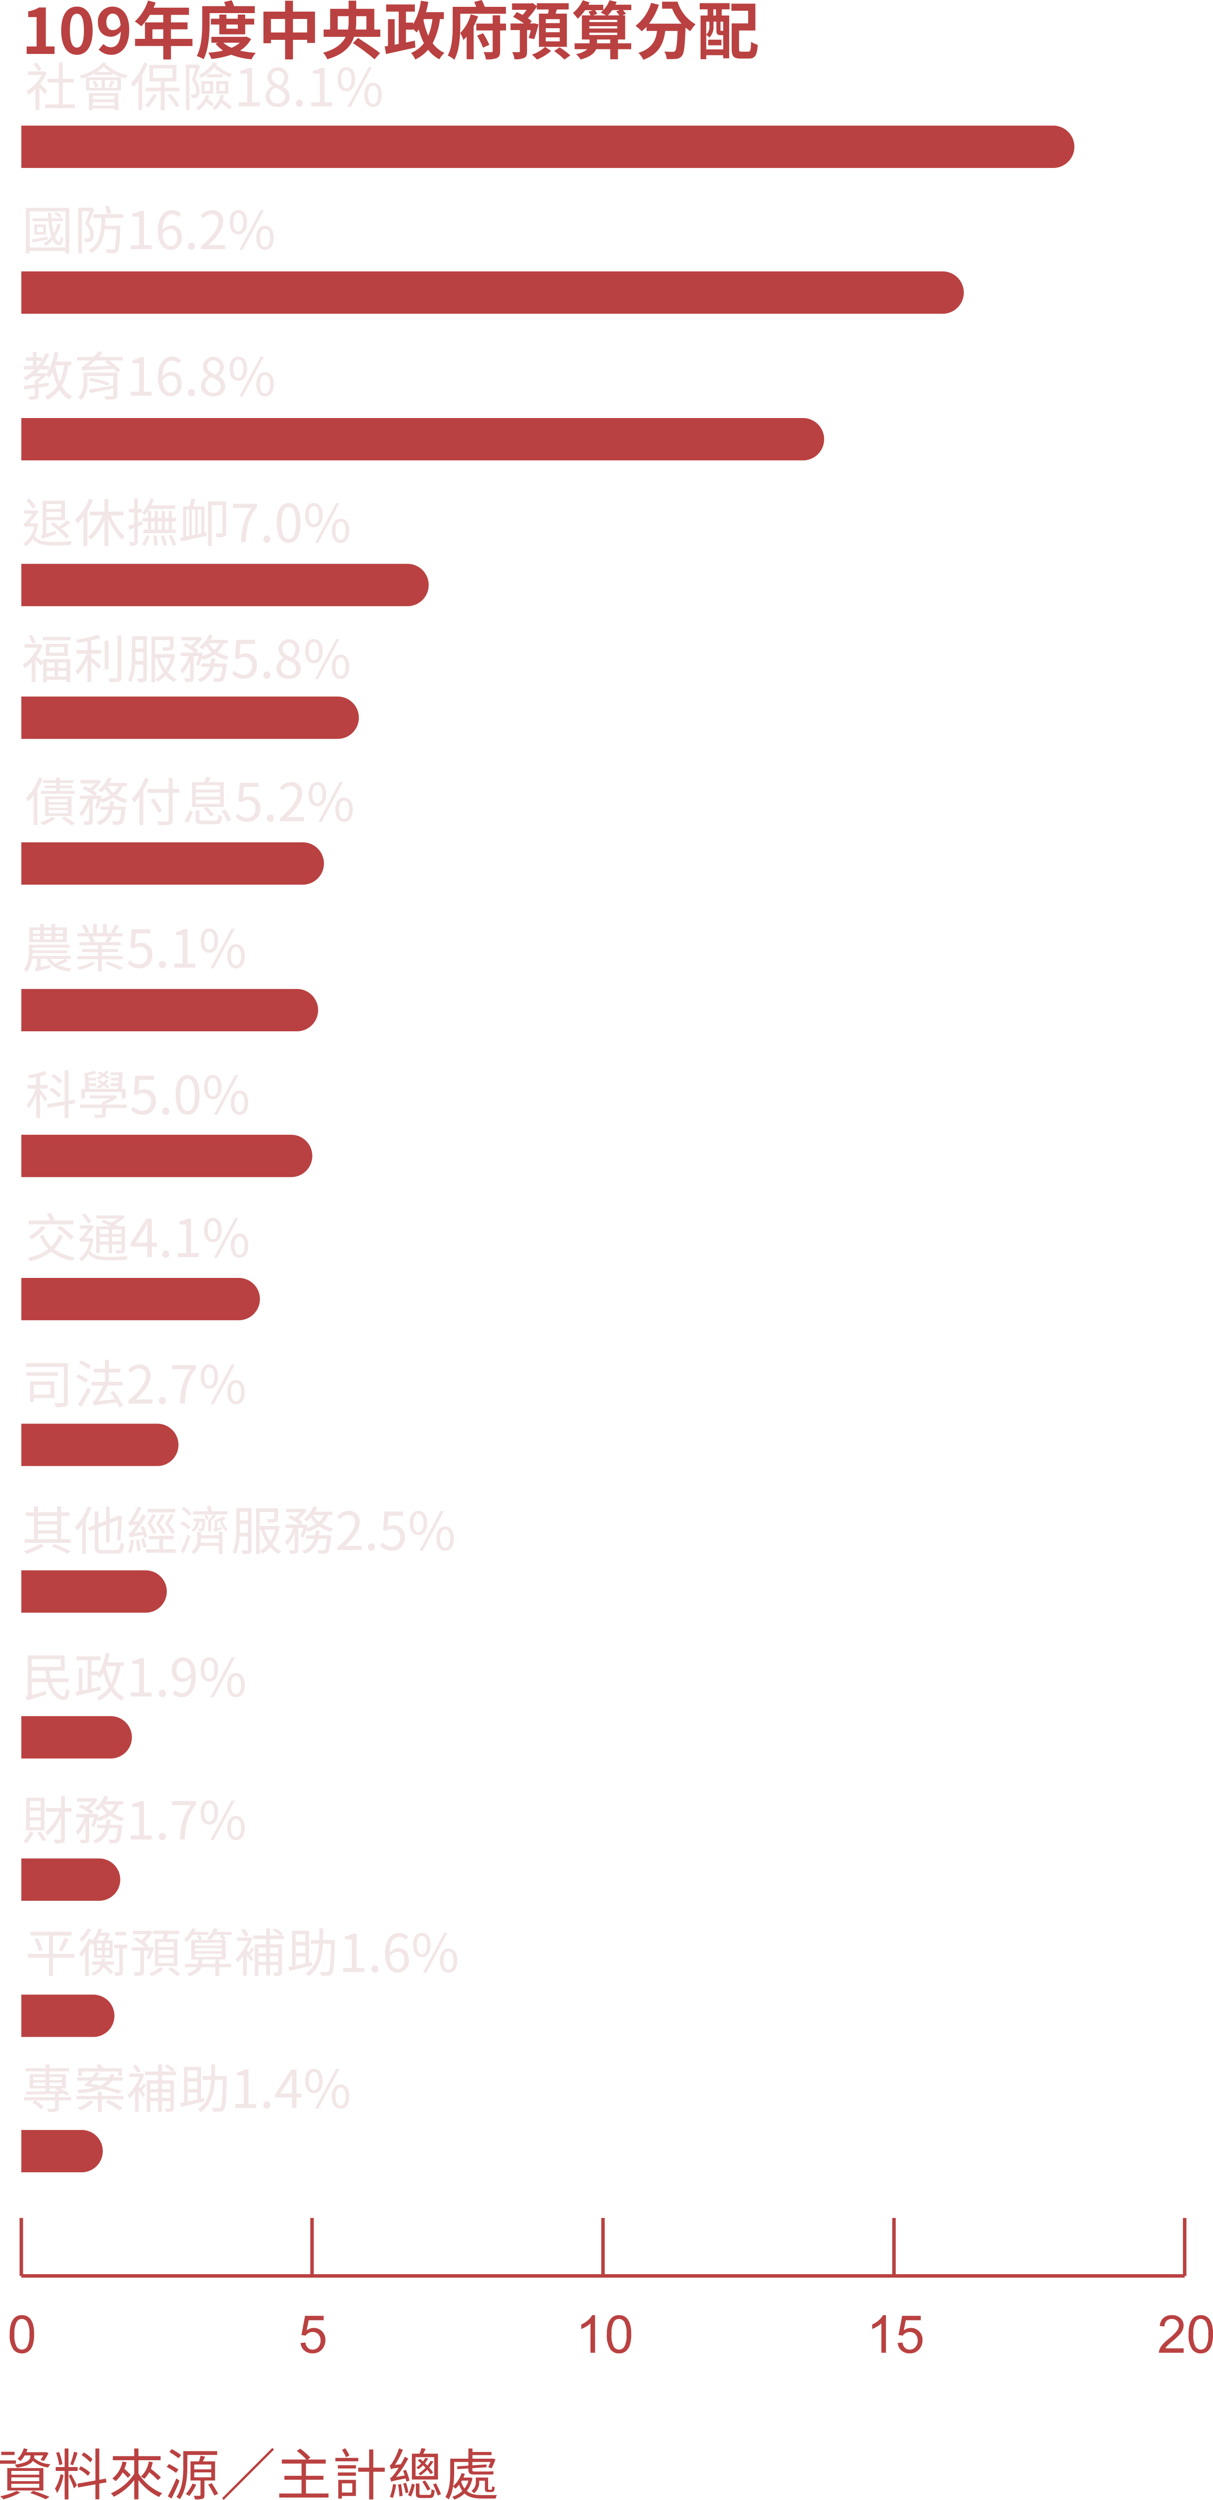 <svg xmlns="http://www.w3.org/2000/svg" width="348.061" height="716.838" viewBox="0 0 348.061 716.838">
  <g id="Group_1957" data-name="Group 1957" transform="translate(16838.168 3644.462)">
    <g id="data_m">
      <path id="內文p" d="M4.725,6.38A8.694,8.694,0,0,0,3.27,4.445l-.84.495A9.8,9.8,0,0,1,3.84,6.935ZM6.39,12.65c-.33-.33-1.47-1.5-2.07-2.07A13.047,13.047,0,0,0,6.2,7.415L5.6,6.98l-.21.045H.855v1.02H4.8A12.35,12.35,0,0,1,.45,12.68a4.235,4.235,0,0,1,.51,1.08,13.281,13.281,0,0,0,2.07-1.725v6.1H4.125V11.7c.57.63,1.245,1.425,1.56,1.86Zm4.44,3.825V10.2h3.195V9.125H10.83V4.43H9.72v4.7H6.48V10.2H9.72v6.27H5.775V17.57H14.34V16.475ZM25.665,14v1.02h-6.21V14Zm-6.21,2.835v-1.02h6.21v1.02Zm-1.095,1.29h1.095v-.5h6.21v.45H26.79V13.2H18.36Zm6.285-6.45a16.436,16.436,0,0,0,1.02-1.77l-.945-.3a12.868,12.868,0,0,1-.825,1.8ZM19.35,9.92a6.392,6.392,0,0,1,.84,1.755l.855-.315a6.03,6.03,0,0,0-.9-1.7Zm-.9-.42h3.54v2.235H18.45Zm8.055,2.235h-3.57V9.5h3.57ZM17.49,12.5H27.51V8.72H17.49Zm3.135-5.325a10.846,10.846,0,0,0,1.95-1.5,12.557,12.557,0,0,0,1.965,1.5ZM22.41,4.4C21,6.215,18.345,7.535,15.63,8.255a6.232,6.232,0,0,1,.63.855,18.867,18.867,0,0,0,3.675-1.545v.42h5.2V7.52a17.134,17.134,0,0,0,3.675,1.515,4.37,4.37,0,0,1,.7-.87,14.663,14.663,0,0,1-6.345-3.12c.075-.09.135-.195.21-.285Zm11.76.09a16.843,16.843,0,0,1-3.78,5.91,9.109,9.109,0,0,1,.63,1.08,16.464,16.464,0,0,0,1.56-1.86v8.49h1.065V8A22.558,22.558,0,0,0,35.22,4.8Zm2.745,8.94A16.306,16.306,0,0,1,34.5,16.775a7.689,7.689,0,0,1,.87.645A23.638,23.638,0,0,0,37.9,13.745Zm-.15-7.275H42.33V8.9H36.765Zm7.545,6.54v-1.02H40.065V9.89H43.44V5.15H35.715V9.89h3.24v1.785H34.62v1.02h4.335v5.46h1.11v-5.46ZM40.9,13.88a23.483,23.483,0,0,1,2.55,3.45l.9-.555a25.869,25.869,0,0,0-2.595-3.36ZM52.2,8.72h4.47v-.9H52.245a13.111,13.111,0,0,0,2.055-1.9,18.12,18.12,0,0,0,4.575,2.88,4.233,4.233,0,0,1,.51-1,14.264,14.264,0,0,1-4.53-2.61c.12-.165.225-.33.33-.495L54.1,4.34a11.344,11.344,0,0,1-4.26,3.825,4.358,4.358,0,0,1,.75.735,14.046,14.046,0,0,0,1.6-1.05Zm3.585,1.905H57.45V12.59H55.785ZM54.93,13.4h3.42V9.8H54.93Zm-3.435-2.775h1.6V12.59h-1.6ZM50.64,13.4H54V9.8H50.64ZM49.515,5l-.15.06h-3.15V18.11h.96V6.065H48.96c-.285,1-.69,2.31-1.095,3.375a4.652,4.652,0,0,1,1.245,3.03,1.319,1.319,0,0,1-.3,1.035.684.684,0,0,1-.435.135,5.4,5.4,0,0,1-.84-.015,2.258,2.258,0,0,1,.285.99,6.59,6.59,0,0,0,.945-.015,1.67,1.67,0,0,0,.75-.285,2.2,2.2,0,0,0,.555-1.755,4.847,4.847,0,0,0-1.26-3.225c.48-1.2.99-2.685,1.41-3.9Zm2.4,8.745a6.312,6.312,0,0,1-2.865,3.72,5.133,5.133,0,0,1,.765.735,7.98,7.98,0,0,0,2.25-2.385A10.957,10.957,0,0,1,53.58,17.12l.585-.75a9.223,9.223,0,0,0-1.68-1.305,8.975,8.975,0,0,0,.435-1.11Zm4.17-.015a5.567,5.567,0,0,1-2.34,3.69,4.993,4.993,0,0,1,.75.735,5.982,5.982,0,0,0,1.815-2.13,17.818,17.818,0,0,1,2.325,1.905l.66-.75a15.6,15.6,0,0,0-2.58-2,7.286,7.286,0,0,0,.375-1.3ZM61.32,17h6.03V15.86h-2.2V5.99H64.1a6.624,6.624,0,0,1-2.28.795v.87h1.95v8.2H61.32Zm11.19.195c2.07,0,3.45-1.245,3.45-2.85a3.209,3.209,0,0,0-1.86-2.88V11.39a3.605,3.605,0,0,0,1.47-2.655,3.021,3.021,0,0,0-6.03-.105,3.057,3.057,0,0,0,1.485,2.535v.075A3.522,3.522,0,0,0,69,14.27C69,15.965,70.485,17.195,72.51,17.195Zm.75-6.165c-1.29-.51-2.475-1.08-2.475-2.4A1.693,1.693,0,0,1,72.54,6.845,1.823,1.823,0,0,1,74.4,8.81,2.95,2.95,0,0,1,73.26,11.03Zm-.72,5.145a2.108,2.108,0,0,1-2.295-2.025,2.989,2.989,0,0,1,1.5-2.49c1.56.63,2.91,1.185,2.91,2.655A1.9,1.9,0,0,1,72.54,16.175Zm6.195,1.02a.991.991,0,0,0,.99-1.035.993.993,0,1,0-1.98,0A.991.991,0,0,0,78.735,17.195ZM82.14,17h6.03V15.86h-2.2V5.99h-1.05a6.624,6.624,0,0,1-2.28.795v.87h1.95v8.2H82.14Zm10.08-4.26c1.515,0,2.505-1.275,2.505-3.495s-.99-3.45-2.505-3.45-2.49,1.245-2.49,3.45S90.72,12.74,92.22,12.74Zm0-.855c-.855,0-1.455-.885-1.455-2.64s.6-2.61,1.455-2.61c.87,0,1.47.855,1.47,2.61S93.09,11.885,92.22,11.885Zm.33,5.31h.915l6.075-11.4h-.93Zm7.335,0c1.5,0,2.49-1.26,2.49-3.48s-.99-3.45-2.49-3.45-2.5,1.245-2.5,3.45S98.385,17.195,99.885,17.195Zm0-.84c-.87,0-1.455-.885-1.455-2.64s.585-2.61,1.455-2.61,1.455.855,1.455,2.61S100.74,16.355,99.885,16.355Z" transform="translate(-16831 -3631)" fill="#f2e6e6"/>
      <path id="內文p-2" data-name="內文p" d="M11.505,7.37a6.394,6.394,0,0,0-1.62-1.02L9.36,6.9a6.07,6.07,0,0,1,1.6,1.05ZM7.5,13.43c-1.68.3-3.345.6-4.485.78l.15.84c1.23-.225,2.82-.54,4.38-.84ZM6.2,12.11H4.47v-1.5H6.2ZM3.69,9.9v2.91H7.005V9.9Zm6.66-.255a10.32,10.32,0,0,1-1.11,2.76,21.86,21.86,0,0,1-.555-3.45h3.2V8.12H8.61c-.03-.525-.06-1.05-.09-1.59H7.56c.03.54.075,1.065.12,1.59H3.165v.84h4.59A20.777,20.777,0,0,0,8.58,13.4a8.1,8.1,0,0,1-2.265,1.95,5.758,5.758,0,0,1,.66.7,9.407,9.407,0,0,0,1.98-1.725,2.448,2.448,0,0,0,1.56,1.455c.78.3,1.29-.3,1.485-1.935a2.807,2.807,0,0,1-.72-.5c-.1.96-.255,1.605-.465,1.545-.495-.075-.9-.585-1.215-1.38a11.641,11.641,0,0,0,1.665-3.675ZM2.34,16.49V6.155H12.63V16.49ZM1.275,5.135v13.05H2.34V17.5H12.63v.69h1.095V5.135Zm18.855-.09-.165.045h-3.69V18.155h1.05V6.095h2.2C19.2,7.145,18.7,8.57,18.255,9.68a4.374,4.374,0,0,1,1.425,3.075,1.284,1.284,0,0,1-.315,1.035,1.074,1.074,0,0,1-.51.15c-.27,0-.57,0-.945-.03a2.38,2.38,0,0,1,.285,1.02,8.852,8.852,0,0,0,1.1-.015,1.82,1.82,0,0,0,.81-.3,2.047,2.047,0,0,0,.615-1.755A4.73,4.73,0,0,0,19.29,9.545c.525-1.215,1.125-2.79,1.59-4.05ZM24,4.715a21.64,21.64,0,0,1,.69,2.25l1.065-.33c-.135-.54-.48-1.47-.735-2.16Zm5.22,3.3V6.965H20.6v1.05h2.37c-.09,3.99-.39,7.485-3.7,9.27a3.531,3.531,0,0,1,.75.825c2.58-1.455,3.5-3.9,3.84-6.81h3.375c-.15,3.825-.315,5.265-.63,5.6a.624.624,0,0,1-.555.195c-.3,0-1.08-.015-1.89-.09a2.712,2.712,0,0,1,.33,1.11,15.161,15.161,0,0,0,2.04,0,1.244,1.244,0,0,0,1.02-.51c.465-.525.615-2.19.8-6.81v-.51h-4.4c.06-.735.105-1.485.12-2.265ZM31.32,17h6.03V15.86h-2.2V5.99H34.1a6.624,6.624,0,0,1-2.28.795v.87h1.95v8.2H31.32Zm11.4-5.805c1.335,0,1.995.945,1.995,2.43s-.825,2.5-1.875,2.5c-1.38,0-2.2-1.245-2.37-3.525A2.843,2.843,0,0,1,42.72,11.195Zm.12,6a3.3,3.3,0,0,0,3.15-3.57c0-2.3-1.185-3.45-3.045-3.45a3.42,3.42,0,0,0-2.5,1.335c.06-3.42,1.335-4.575,2.835-4.575a2.325,2.325,0,0,1,1.77.84l.75-.855A3.378,3.378,0,0,0,43.23,5.795c-2.13,0-4.065,1.65-4.065,5.955C39.165,15.38,40.725,17.195,42.84,17.195Zm5.9,0a.991.991,0,0,0,.99-1.035.993.993,0,1,0-1.98,0A.991.991,0,0,0,48.735,17.195ZM51.48,17H58.4V15.815H55.35c-.555,0-1.23.06-1.8.105,2.58-2.445,4.305-4.68,4.305-6.87A3.016,3.016,0,0,0,54.66,5.795a4.205,4.205,0,0,0-3.24,1.62l.8.78a3.079,3.079,0,0,1,2.28-1.275A1.933,1.933,0,0,1,56.52,9.095c0,1.89-1.59,4.08-5.04,7.1Zm10.74-4.26c1.515,0,2.5-1.275,2.5-3.495s-.99-3.45-2.5-3.45-2.49,1.245-2.49,3.45S60.72,12.74,62.22,12.74Zm0-.855c-.855,0-1.455-.885-1.455-2.64s.6-2.61,1.455-2.61,1.47.855,1.47,2.61S63.09,11.885,62.22,11.885Zm.33,5.31h.915l6.075-11.4h-.93Zm7.335,0c1.5,0,2.49-1.26,2.49-3.48s-.99-3.45-2.49-3.45-2.5,1.245-2.5,3.45S68.385,17.195,69.885,17.195Zm0-.84c-.87,0-1.455-.885-1.455-2.64s.585-2.61,1.455-2.61,1.455.855,1.455,2.61S70.74,16.355,69.885,16.355Z" transform="translate(-16832 -3590)" fill="#f2e6e6"/>
      <path id="內文p-3" data-name="內文p" d="M9.645,8.27H12.27a17.091,17.091,0,0,1-1.305,4.74A20.635,20.635,0,0,1,9.645,8.27ZM4.29,6.98H5.805A14.859,14.859,0,0,1,4.74,8.465H4.29ZM14.355,8.27V7.22H9.975a26.294,26.294,0,0,0,.6-2.6l-1.11-.18a16.05,16.05,0,0,1-2.34,6.435L6.6,10.49l-.21.06H4.2c.375-.345.72-.72,1.065-1.095h2.61v-.99H6.06A16.568,16.568,0,0,0,7.935,5.1L6.9,4.8a14.855,14.855,0,0,1-1.065,2.13V6.02H4.29V4.445H3.255V6.02H1.29v.96H3.255V8.465H.66v.99H3.825a12.852,12.852,0,0,1-3.27,2.37,10.341,10.341,0,0,1,.8.855,16.083,16.083,0,0,0,1.815-1.23h2.34A9.573,9.573,0,0,1,3.8,12.785V13.82c-1.185.135-2.265.27-3.12.375l.135,1.02c.855-.105,1.875-.255,2.985-.405v2.145c0,.165-.045.21-.255.225s-.825.015-1.575-.015a4.279,4.279,0,0,1,.36.975,6.188,6.188,0,0,0,2-.165c.42-.165.54-.435.54-1.005V14.675c.975-.15,1.965-.285,2.955-.42L7.8,13.28c-.99.135-1.98.27-2.94.39v-.6a11.926,11.926,0,0,0,2.265-1.98,5.682,5.682,0,0,1,.81.7,10.487,10.487,0,0,0,1.005-1.77,19.57,19.57,0,0,0,1.365,4.155,8.439,8.439,0,0,1-3.57,3.015A4.72,4.72,0,0,1,7.41,18.2a10.012,10.012,0,0,0,3.5-2.91,8.149,8.149,0,0,0,2.79,2.835,3.645,3.645,0,0,1,.78-.945,7.382,7.382,0,0,1-2.9-2.94,17.077,17.077,0,0,0,1.83-5.97ZM27.5,10.4h-9.69v2.67a5.99,5.99,0,0,1-1.53,4.5,3.064,3.064,0,0,1,.885.69,7.143,7.143,0,0,0,1.725-5.16V11.345h7.44V14.09c-2.61.465-5.34.9-7.035,1.155l.36,1.005c1.845-.33,4.305-.84,6.675-1.32v1.92c0,.21-.09.3-.36.3-.225.015-1.23.015-2.16-.015a3.789,3.789,0,0,1,.315.96,12.055,12.055,0,0,0,2.685-.135c.51-.15.69-.435.69-1.11Zm-8.13,2.28a26.25,26.25,0,0,1,5.49,1.47l.345-.825a26.753,26.753,0,0,0-5.475-1.365ZM19.1,8.72c.69-.555,1.395-1.155,2.085-1.815H24.6l-.63.4c.495.33,1,.735,1.5,1.125Zm9.96-2.82h-6.87c.36-.375.72-.78,1.065-1.17l-1.11-.465C21.7,4.82,21.21,5.39,20.73,5.9H15.96V6.9h3.765A17.074,17.074,0,0,1,18.42,8.03a3.208,3.208,0,0,1-1.26.78c.12.3.27.825.33,1.05.51-.18,1.275-.2,8.955-.585.405.39.765.765,1.035,1.08l.945-.645A22.156,22.156,0,0,0,25.1,6.9h3.96ZM31.32,17h6.03V15.86h-2.2V5.99H34.1a6.624,6.624,0,0,1-2.28.795v.87h1.95v8.2H31.32Zm11.4-5.805c1.335,0,1.995.945,1.995,2.43s-.825,2.5-1.875,2.5c-1.38,0-2.2-1.245-2.37-3.525A2.843,2.843,0,0,1,42.72,11.195Zm.12,6a3.3,3.3,0,0,0,3.15-3.57c0-2.3-1.185-3.45-3.045-3.45a3.42,3.42,0,0,0-2.5,1.335c.06-3.42,1.335-4.575,2.835-4.575a2.325,2.325,0,0,1,1.77.84l.75-.855A3.378,3.378,0,0,0,43.23,5.795c-2.13,0-4.065,1.65-4.065,5.955C39.165,15.38,40.725,17.195,42.84,17.195Zm5.9,0a.991.991,0,0,0,.99-1.035.993.993,0,1,0-1.98,0A.991.991,0,0,0,48.735,17.195Zm6.27,0c2.07,0,3.45-1.245,3.45-2.85a3.209,3.209,0,0,0-1.86-2.88V11.39a3.605,3.605,0,0,0,1.47-2.655,3.021,3.021,0,0,0-6.03-.105,3.057,3.057,0,0,0,1.485,2.535v.075a3.522,3.522,0,0,0-2.025,3.03C51.495,15.965,52.98,17.195,55.005,17.195Zm.75-6.165c-1.29-.51-2.475-1.08-2.475-2.4a1.693,1.693,0,0,1,1.755-1.785A1.823,1.823,0,0,1,56.9,8.81,2.95,2.95,0,0,1,55.755,11.03Zm-.72,5.145a2.108,2.108,0,0,1-2.3-2.025,2.989,2.989,0,0,1,1.5-2.49c1.56.63,2.91,1.185,2.91,2.655A1.9,1.9,0,0,1,55.035,16.175ZM62.22,12.74c1.515,0,2.5-1.275,2.5-3.495s-.99-3.45-2.5-3.45-2.49,1.245-2.49,3.45S60.72,12.74,62.22,12.74Zm0-.855c-.855,0-1.455-.885-1.455-2.64s.6-2.61,1.455-2.61,1.47.855,1.47,2.61S63.09,11.885,62.22,11.885Zm.33,5.31h.915l6.075-11.4h-.93Zm7.335,0c1.5,0,2.49-1.26,2.49-3.48s-.99-3.45-2.49-3.45-2.5,1.245-2.5,3.45S68.385,17.195,69.885,17.195Zm0-.84c-.87,0-1.455-.885-1.455-2.64s.585-2.61,1.455-2.61,1.455.855,1.455,2.61S70.74,16.355,69.885,16.355Z" transform="translate(-16832 -3548)" fill="#f2e6e6"/>
      <path id="內文p-4" data-name="內文p" d="M8.34,11.825a27.531,27.531,0,0,1,4.515,4.11l.84-.645a19.572,19.572,0,0,0-2.235-2.175A20.871,20.871,0,0,0,14,11.4l-.855-.675a17.364,17.364,0,0,1-2.385,1.8c-.555-.465-1.125-.9-1.65-1.275Zm3.09-5.76v1.41h-4.3V6.065Zm-4.3,3.72V8.315h4.3v1.47Zm0,4.77v-3.84H12.48V5.135H6.075v9.15a.969.969,0,0,1-.51.945A3.375,3.375,0,0,1,6,16.1c.3-.21.75-.375,3.9-1.35a8.926,8.926,0,0,1-.075-.96Zm-3-7.815A25.068,25.068,0,0,0,2.2,4.46l-.84.495A24.9,24.9,0,0,1,3.27,7.34Zm.105,4.83-.195.03h-1.8c.87-1.005,2.01-2.55,2.67-3.42L4.14,7.8l-.255.105H.765v.915H3.21A26.078,26.078,0,0,1,1.32,11.24a1.482,1.482,0,0,1-.735.435,8.125,8.125,0,0,1,.435,1.05,1.484,1.484,0,0,1,.885-.21H3.63A7.164,7.164,0,0,1,.48,17.42a3.313,3.313,0,0,1,.735.78,6.815,6.815,0,0,0,2.07-2.16C4.44,17.63,6.3,17.93,9.24,17.93c1.62,0,3.48-.045,4.86-.12a3.45,3.45,0,0,1,.375-1.065c-1.515.12-3.675.195-5.22.195-2.67,0-4.515-.225-5.52-1.725a11.93,11.93,0,0,0,1.05-3.42ZM19.425,4.55a15.414,15.414,0,0,1-4.065,6.015,6.383,6.383,0,0,1,.675,1.125,15.219,15.219,0,0,0,1.77-1.98v8.415H18.9V8.1a22.284,22.284,0,0,0,1.635-3.21ZM29.25,9.335V8.255H24.915v-3.6h-1.1v3.6H19.6v1.08h3.63A15.238,15.238,0,0,1,19.08,15.47a6.472,6.472,0,0,1,.84.855,16.748,16.748,0,0,0,3.9-5.775v7.605h1.1v-7.92a18.21,18.21,0,0,0,3.885,6.03,4,4,0,0,1,.84-.9,15.827,15.827,0,0,1-4.08-6.03Zm8.985,1.7v2.385H37.17V11.03Zm1.995,0v2.385H39.135V11.03Zm2.01,0v2.385H41.13V11.03Zm-5.955-.99h-1.56v.99h1.56v2.385h-1.35v.975H44.25v-.975H43.14V11.03h1.2v-.99h-1.2V8.06h-.9v1.98H41.13V8.06h-.9v1.98H39.135V8.06h-.9v1.98H37.17V8.045h-.855c.12-.18.255-.375.375-.585h7.425V6.47H37.23a14.956,14.956,0,0,0,.735-1.755l-.93-.27a11.075,11.075,0,0,1-2.445,4.14,4.858,4.858,0,0,1,.735.735,10.842,10.842,0,0,0,.96-1.245Zm-1.53,1.92-.21-1-1.17.435V8.495H34.5V7.46H33.375v-3H32.34v3H30.8V8.495H32.34v3.27c-.645.225-1.215.435-1.71.6l.315,1.065,1.4-.54v3.825c0,.195-.06.24-.24.24-.165.015-.69.015-1.29,0A4.048,4.048,0,0,1,31.14,18,4.157,4.157,0,0,0,32.9,17.78c.345-.18.48-.465.48-1.065v-4.23Zm.7,6.15a21.978,21.978,0,0,0,1.335-2.745l-.84-.39a13.142,13.142,0,0,1-1.38,2.655Zm2.355-2.97c.12.93.225,2.16.255,2.88l1.02-.15c-.045-.675-.165-1.86-.315-2.79Zm2.19.03c.285.93.63,2.16.78,2.88l.96-.24c-.15-.675-.51-1.89-.825-2.8Zm2.235.03c.45.93.99,2.175,1.245,2.895l.96-.36c-.27-.7-.825-1.905-1.305-2.82Zm5.01-7.545h.915V15.2l-.915.18Zm2.6,7.185-.975.21v-7.4h.975Zm1.74-.375-1.035.225V7.655h1.035Zm.885-.2V6.77H49.245c.225-.63.48-1.38.69-2.085l-1.155-.24a21.951,21.951,0,0,1-.66,2.325H46.38v8.79l-.87.165.2,1.095c1.965-.435,4.77-1.05,7.395-1.665l-.09-1.005Zm6.27-8.925H53.49V18.14h1.08V6.395h3.09v7.8c0,.195-.06.27-.27.27s-.945.015-1.755-.015a4.423,4.423,0,0,1,.375,1.17,5.671,5.671,0,0,0,2.175-.225c.45-.195.555-.57.555-1.185ZM62.97,17h1.425c.165-4.305.645-6.87,3.225-10.17V5.99H60.735V7.175H66.06C63.915,10.175,63.15,12.83,62.97,17Zm7.44.195a.991.991,0,0,0,.99-1.035.993.993,0,1,0-1.98,0A.991.991,0,0,0,70.41,17.195Zm6.255,0c2.085,0,3.42-1.9,3.42-5.73s-1.335-5.67-3.42-5.67S73.23,7.64,73.23,11.465,74.565,17.195,76.665,17.195Zm0-1.095c-1.26,0-2.1-1.4-2.1-4.635,0-3.21.84-4.575,2.1-4.575s2.085,1.365,2.085,4.575C78.75,14.7,77.91,16.1,76.665,16.1Zm7.23-3.36c1.515,0,2.505-1.275,2.505-3.495s-.99-3.45-2.505-3.45S81.4,7.04,81.4,9.245,82.395,12.74,83.895,12.74Zm0-.855c-.855,0-1.455-.885-1.455-2.64s.6-2.61,1.455-2.61c.87,0,1.47.855,1.47,2.61S84.765,11.885,83.895,11.885Zm.33,5.31h.915l6.075-11.4h-.93Zm7.335,0c1.5,0,2.49-1.26,2.49-3.48s-.99-3.45-2.49-3.45-2.5,1.245-2.5,3.45S90.06,17.195,91.56,17.195Zm0-.84c-.87,0-1.455-.885-1.455-2.64s.585-2.61,1.455-2.61,1.455.855,1.455,2.61S92.415,16.355,91.56,16.355Z" transform="translate(-16832 -3506)" fill="#f2e6e6"/>
      <path id="內文p-5" data-name="內文p" d="M4.1,6.65A14.111,14.111,0,0,0,2.91,4.55l-.87.36A22.29,22.29,0,0,1,3.18,7.1ZM9.51,12.5v1.545H7.245V12.5Zm3.39,1.545H10.515V12.5H12.9ZM10.515,16.52V14.915H12.9V16.52Zm-3.27-1.605H9.51V16.52H7.245ZM6.21,12.47c-.345-.33-1.4-1.275-1.905-1.695A13.814,13.814,0,0,0,6.03,7.61L5.415,7.2,5.2,7.25H.885V8.27H4.65A13.141,13.141,0,0,1,.345,13.19a5,5,0,0,1,.57,1.005,14.286,14.286,0,0,0,2.01-1.77v5.7h1.08V11.69c.54.555,1.26,1.32,1.575,1.725l.63-.87v5.61H7.245v-.7H12.9v.66h1.08V11.555H6.21Zm6.03-2.76H8V8.06H12.24ZM6.99,7.16v3.435h6.3V7.16ZM6.15,5.18v.96h7.92V5.18ZM20.01,6.185a18.3,18.3,0,0,0,2.7-.8l-.825-.855A29.276,29.276,0,0,1,15.69,5.99a3.192,3.192,0,0,1,.345.885c.93-.135,1.92-.285,2.9-.465V8.945H15.8v1.02H18.7a15.6,15.6,0,0,1-3.24,5.07,7.234,7.234,0,0,1,.615,1.035,16.092,16.092,0,0,0,2.85-4.425V18.11h1.08V12.2c.765.7,1.725,1.665,2.175,2.16l.645-.915c-.435-.39-2.145-1.86-2.82-2.385V9.965h2.865V8.945H20.01Zm4.95.045H23.88v8.2h1.08Zm2.58-1.485V16.67c0,.285-.12.375-.39.375-.285.015-1.23.015-2.28-.015a4.435,4.435,0,0,1,.405,1.125,10.192,10.192,0,0,0,2.7-.2c.465-.195.675-.54.675-1.3V4.745Zm5.115,7.3c.015-.6.03-1.185.03-1.695V9.53H34.95v2.52Zm2.3-6.015v2.46H32.685V6.035ZM35.985,5h-4.32v5.355c0,2.2-.075,5.175-1.11,7.275a3.681,3.681,0,0,1,.915.54A14.865,14.865,0,0,0,32.6,13.115H34.95v3.69c0,.21-.075.27-.285.285-.18.015-.81.015-1.5,0a3.2,3.2,0,0,1,.315,1.065,4.908,4.908,0,0,0,1.995-.21c.39-.195.51-.525.51-1.125Zm6.855,6.135a11.28,11.28,0,0,1-1.5,3.36,12.946,12.946,0,0,1-1.635-3.36Zm.57-1.065-.195.03h-4.86V6.08h4.2V7.91c0,.18-.06.24-.3.24s-1.005.015-1.92,0a3.153,3.153,0,0,1,.36.945,9.377,9.377,0,0,0,2.355-.15c.45-.165.585-.45.585-1.02V5.045h-6.33v13.11h1.05v-7.02h.375a15.977,15.977,0,0,0,1.995,4.2,8.224,8.224,0,0,1-2.295,1.9,3.892,3.892,0,0,1,.66.825,8.772,8.772,0,0,0,2.265-1.92,9.111,9.111,0,0,0,2.43,2.025,3.894,3.894,0,0,1,.72-.855A8.083,8.083,0,0,1,42,15.35,12.831,12.831,0,0,0,44.055,10.3ZM56.82,6.965A5.632,5.632,0,0,1,55.365,8.9a6.656,6.656,0,0,1-1.7-1.935Zm-6,6.51a12.988,12.988,0,0,0,.885-2.34,4.2,4.2,0,0,1,.4.585,11.724,11.724,0,0,0,3.27-1.53,10.767,10.767,0,0,0,3.4,1.59,4.946,4.946,0,0,1,.705-.96,9.948,9.948,0,0,1-3.255-1.305,6.965,6.965,0,0,0,1.8-2.55H59.19V6.02H54.21a11.9,11.9,0,0,0,.69-1.29l-1.065-.285a9.218,9.218,0,0,1-2.85,3.66,7.078,7.078,0,0,1,.915.645,11.967,11.967,0,0,0,1.08-1.065,8.554,8.554,0,0,0,1.545,1.83A9.938,9.938,0,0,1,51.84,10.67c.075-.27.15-.54.225-.8l-.675-.24-.165.06h-1.11l.57-.645a8.617,8.617,0,0,0-1.26-.9A11.23,11.23,0,0,0,51.87,5.6l-.72-.45-.195.045h-5.04V6.17H50.16a10.551,10.551,0,0,1-1.575,1.485c-.48-.255-.99-.495-1.455-.69l-.69.72a15.309,15.309,0,0,1,3.33,2.01H45.75v.975h2.265A11.3,11.3,0,0,1,45.6,14.69a5.9,5.9,0,0,1,.585,1.035,12.013,12.013,0,0,0,2.19-3.69V16.85c0,.165-.06.21-.24.225-.195,0-.78,0-1.425-.015a4.1,4.1,0,0,1,.345,1.02,5.886,5.886,0,0,0,1.875-.165c.375-.2.495-.5.495-1.065V10.67h1.44a15.634,15.634,0,0,1-.81,2.415Zm4.53-.66c.09-.48.165-.975.21-1.485H54.435c-.045.51-.1,1-.195,1.485H51.66v.93H54a5.142,5.142,0,0,1-3.48,3.54,3.624,3.624,0,0,1,.66.855,6.086,6.086,0,0,0,3.975-4.395h2.52c-.225,2.055-.45,2.895-.735,3.18a.635.635,0,0,1-.51.15c-.24,0-.84-.015-1.485-.075a2.916,2.916,0,0,1,.3,1.035,15.852,15.852,0,0,0,1.665.015,1.353,1.353,0,0,0,.93-.39c.435-.435.72-1.575.99-4.365.015-.18.03-.48.03-.48Zm8.565,4.38a3.571,3.571,0,0,0,3.6-3.78A3.138,3.138,0,0,0,64.2,9.92a3.2,3.2,0,0,0-1.635.435l.27-3.18H66.99V5.99H61.635l-.345,5.16.735.45a2.992,2.992,0,0,1,1.83-.645,2.225,2.225,0,0,1,2.28,2.505,2.376,2.376,0,0,1-2.34,2.6,3.617,3.617,0,0,1-2.7-1.215l-.675.9A4.671,4.671,0,0,0,63.915,17.195Zm6.495,0a.991.991,0,0,0,.99-1.035.993.993,0,1,0-1.98,0A.991.991,0,0,0,70.41,17.195Zm6.27,0c2.07,0,3.45-1.245,3.45-2.85a3.209,3.209,0,0,0-1.86-2.88V11.39a3.605,3.605,0,0,0,1.47-2.655,3.021,3.021,0,0,0-6.03-.105,3.057,3.057,0,0,0,1.485,2.535v.075a3.522,3.522,0,0,0-2.025,3.03C73.17,15.965,74.655,17.195,76.68,17.195Zm.75-6.165c-1.29-.51-2.475-1.08-2.475-2.4A1.693,1.693,0,0,1,76.71,6.845,1.823,1.823,0,0,1,78.57,8.81,2.95,2.95,0,0,1,77.43,11.03Zm-.72,5.145a2.108,2.108,0,0,1-2.295-2.025,2.989,2.989,0,0,1,1.5-2.49c1.56.63,2.91,1.185,2.91,2.655A1.9,1.9,0,0,1,76.71,16.175Zm7.185-3.435c1.515,0,2.505-1.275,2.505-3.495s-.99-3.45-2.505-3.45S81.4,7.04,81.4,9.245,82.395,12.74,83.895,12.74Zm0-.855c-.855,0-1.455-.885-1.455-2.64s.6-2.61,1.455-2.61c.87,0,1.47.855,1.47,2.61S84.765,11.885,83.895,11.885Zm.33,5.31h.915l6.075-11.4h-.93Zm7.335,0c1.5,0,2.49-1.26,2.49-3.48s-.99-3.45-2.49-3.45-2.5,1.245-2.5,3.45S90.06,17.195,91.56,17.195Zm0-.84c-.87,0-1.455-.885-1.455-2.64s.585-2.61,1.455-2.61,1.455.855,1.455,2.61S92.415,16.355,91.56,16.355Z" transform="translate(-16832 -3467)" fill="#f2e6e6"/>
      <path id="內文p-6" data-name="內文p" d="M4.005,4.475A16.708,16.708,0,0,1,.3,10.355,7.313,7.313,0,0,1,.93,11.42,16.4,16.4,0,0,0,2.475,9.56v8.55h1.08V7.865A21.4,21.4,0,0,0,5.025,4.79Zm3.7,11.31A10.654,10.654,0,0,1,4.365,17.36a6.3,6.3,0,0,1,.87.78A12.927,12.927,0,0,0,8.76,16.19Zm4.545-4.215H6.81v-.915h5.445Zm0,1.59H6.81v-.93h5.445Zm0,1.6H6.81V13.82h5.445Zm1.1-4.86H5.745V15.53H13.35Zm-2.94,6.3a20.42,20.42,0,0,1,2.925,2.025l.99-.615a20.688,20.688,0,0,0-2.925-1.89ZM10.02,8.36V7.55h3.45V6.8H10.02V6.05h3.84V5.285H10.02V4.46H8.91v.825H5.22V6.05H8.91V6.8H5.61v.75h3.3v.81H4.56v.81h9.765V8.36Zm16.8-1.4A5.632,5.632,0,0,1,25.365,8.9a6.656,6.656,0,0,1-1.7-1.935Zm-6,6.51a12.988,12.988,0,0,0,.885-2.34,4.2,4.2,0,0,1,.405.585,11.724,11.724,0,0,0,3.27-1.53,10.767,10.767,0,0,0,3.4,1.59,4.946,4.946,0,0,1,.705-.96,9.948,9.948,0,0,1-3.255-1.305,6.965,6.965,0,0,0,1.8-2.55H29.19V6.02H24.21a11.9,11.9,0,0,0,.69-1.29l-1.065-.285a9.218,9.218,0,0,1-2.85,3.66,7.078,7.078,0,0,1,.915.645,11.967,11.967,0,0,0,1.08-1.065,8.554,8.554,0,0,0,1.545,1.83A9.938,9.938,0,0,1,21.84,10.67c.075-.27.15-.54.225-.8l-.675-.24-.165.06h-1.11l.57-.645a8.616,8.616,0,0,0-1.26-.9A11.23,11.23,0,0,0,21.87,5.6l-.72-.45-.2.045h-5.04V6.17H20.16a10.551,10.551,0,0,1-1.575,1.485c-.48-.255-.99-.495-1.455-.69l-.69.72a15.309,15.309,0,0,1,3.33,2.01H15.75v.975h2.265A11.3,11.3,0,0,1,15.6,14.69a5.9,5.9,0,0,1,.585,1.035,12.013,12.013,0,0,0,2.19-3.69V16.85c0,.165-.06.21-.24.225-.195,0-.78,0-1.425-.015a4.1,4.1,0,0,1,.345,1.02,5.886,5.886,0,0,0,1.875-.165c.375-.2.495-.5.495-1.065V10.67h1.44a15.634,15.634,0,0,1-.81,2.415Zm4.53-.66c.09-.48.165-.975.21-1.485H24.435c-.045.51-.1,1-.195,1.485H21.66v.93H24a5.142,5.142,0,0,1-3.48,3.54,3.624,3.624,0,0,1,.66.855,6.086,6.086,0,0,0,3.975-4.395h2.52c-.225,2.055-.45,2.895-.735,3.18a.635.635,0,0,1-.51.15c-.24,0-.84-.015-1.485-.075a2.916,2.916,0,0,1,.3,1.035,15.852,15.852,0,0,0,1.665.015,1.353,1.353,0,0,0,.93-.39c.435-.435.72-1.575.99-4.365.015-.18.03-.48.03-.48ZM34.44,4.55a16.679,16.679,0,0,1-3.81,6.06,8.807,8.807,0,0,1,.69,1.1A15.645,15.645,0,0,0,32.835,9.89v8.22h1.11V8.165a23.508,23.508,0,0,0,1.59-3.27Zm9.825,3.225h-1.9V4.625H41.235v3.15H35.19v1.11h6.045v7.74c0,.345-.135.435-.465.465-.36.015-1.59.015-2.85-.03a5.039,5.039,0,0,1,.435,1.1,12.915,12.915,0,0,0,3.21-.18c.555-.165.795-.51.795-1.35V8.885h1.9Zm-4.92,6.315c-.48-.915-1.47-2.475-2.25-3.63l-.96.45c.765,1.2,1.725,2.805,2.175,3.735Zm9.675-3.255h6.915v1.2H49.02Zm0-2.055h6.915v1.2H49.02Zm0-2.055h6.915v1.2H49.02Zm2.28,6.66a11.82,11.82,0,0,1,1.995,2.355l.9-.555a11.68,11.68,0,0,0-2.01-2.25h4.86V5.84h-4.47a10.841,10.841,0,0,0,.7-1.32l-1.29-.225a10.9,10.9,0,0,1-.57,1.545H47.94v7.095H52.1Zm-4.545,4.05a26.456,26.456,0,0,0,1.47-3.09l-.96-.42a15.522,15.522,0,0,1-1.53,3.03Zm4.455-.585c-.975,0-1.14-.075-1.14-.48V13.94H48.96v2.445c0,1.185.45,1.5,2.19,1.5h3.42c1.455,0,1.815-.45,1.965-2.355a2.844,2.844,0,0,1-1.035-.42c-.075,1.515-.21,1.74-1.005,1.74ZM56.415,14.1a12.061,12.061,0,0,1,1.665,3.03l1.035-.48a11.55,11.55,0,0,0-1.71-2.97Zm7.5,3.09a3.571,3.571,0,0,0,3.6-3.78A3.138,3.138,0,0,0,64.2,9.92a3.2,3.2,0,0,0-1.635.435l.27-3.18H66.99V5.99H61.635l-.345,5.16.735.45a2.992,2.992,0,0,1,1.83-.645,2.225,2.225,0,0,1,2.28,2.505,2.376,2.376,0,0,1-2.34,2.6,3.617,3.617,0,0,1-2.7-1.215l-.675.9A4.671,4.671,0,0,0,63.915,17.195Zm6.495,0a.991.991,0,0,0,.99-1.035.993.993,0,1,0-1.98,0A.991.991,0,0,0,70.41,17.195ZM73.155,17H80.07V15.815H77.025c-.555,0-1.23.06-1.8.105,2.58-2.445,4.305-4.68,4.305-6.87a3.016,3.016,0,0,0-3.2-3.255,4.205,4.205,0,0,0-3.24,1.62l.795.78A3.079,3.079,0,0,1,76.17,6.92a1.933,1.933,0,0,1,2.025,2.175c0,1.89-1.59,4.08-5.04,7.1Zm10.74-4.26c1.515,0,2.505-1.275,2.505-3.495s-.99-3.45-2.505-3.45S81.4,7.04,81.4,9.245,82.395,12.74,83.895,12.74Zm0-.855c-.855,0-1.455-.885-1.455-2.64s.6-2.61,1.455-2.61c.87,0,1.47.855,1.47,2.61S84.765,11.885,83.895,11.885Zm.33,5.31h.915l6.075-11.4h-.93Zm7.335,0c1.5,0,2.49-1.26,2.49-3.48s-.99-3.45-2.49-3.45-2.5,1.245-2.5,3.45S90.06,17.195,91.56,17.195Zm0-.84c-.87,0-1.455-.885-1.455-2.64s.585-2.61,1.455-2.61,1.455.855,1.455,2.61S92.415,16.355,91.56,16.355Z" transform="translate(-16831 -3426)" fill="#f2e6e6"/>
      <path id="內文p-7" data-name="內文p" d="M11.91,7.22H9.72V6.26h2.19Zm0,1.71H9.72V7.955h2.19ZM3.285,7.955h2.07V8.93H3.285Zm0-1.695h2.07v.96H3.285Zm5.34,1.695V8.93H6.45V7.955Zm0-1.695v.96H6.45V6.26Zm4.365-.765H9.72V4.445H8.625v1.05H6.45V4.445H5.355v1.05H2.25v4.2H12.99Zm-.54,9a22.457,22.457,0,0,1-2.76,1.29,4.759,4.759,0,0,1-1.38-1.29Zm-5.19,0c1.11,2.04,3.315,3.24,6.45,3.63a3.63,3.63,0,0,1,.63-.93,11.181,11.181,0,0,1-3.84-.945,22.634,22.634,0,0,0,2.82-1.14l-.735-.615h1.56V13.64H3.105c.03-.285.045-.54.06-.81H13.11v-.765H3.165v-.8h10.65v-.84H2.1v1.9a8.524,8.524,0,0,1-1.44,5.28,4.943,4.943,0,0,1,.945.57,8.066,8.066,0,0,0,1.41-3.69H4.41v1.83a.974.974,0,0,1-.66.96,2.64,2.64,0,0,1,.375.93c.285-.18.72-.285,4.215-1.14a5.1,5.1,0,0,1-.015-.84l-2.85.6v-2.34Zm13.11.855a13.431,13.431,0,0,1-4.44,1.485,4.048,4.048,0,0,1,.675.84A13.933,13.933,0,0,0,21.21,15.74Zm3.63.525c1.425.525,3.33,1.29,4.32,1.77l.69-.7c-1.035-.48-2.94-1.2-4.35-1.665Zm.885-7.83A11.734,11.734,0,0,1,24,9.53l.525.165h-4.14L21,9.53a6.033,6.033,0,0,0-.8-1.485Zm-1.86,5.61V12.53H27.72v-.855H23.025v-1.08h5.43v-.9H25.02a16.508,16.508,0,0,0,1.035-1.38l-.975-.27h3.9v-.93H26.67c.39-.57.885-1.4,1.305-2.16l-1.14-.315A12.525,12.525,0,0,1,25.68,6.92l.6.2H24.465V4.46H23.4V7.115H21.615V4.46h-1.05V7.115h-1.83l.75-.3a9.2,9.2,0,0,0-1.275-2.2l-.945.33a11.825,11.825,0,0,1,1.2,2.175H16.05v.93h3.87l-.8.21a6.406,6.406,0,0,1,.765,1.44H16.65v.9h5.28v1.08H17.415v.855H21.93v1.125H16V14.6H21.93v3.555h1.1V14.6H29.04v-.945Zm10.89,3.54a3.571,3.571,0,0,0,3.6-3.78A3.138,3.138,0,0,0,34.2,9.92a3.2,3.2,0,0,0-1.635.435l.27-3.18H36.99V5.99H31.635l-.345,5.16.735.45a2.992,2.992,0,0,1,1.83-.645,2.225,2.225,0,0,1,2.28,2.505,2.376,2.376,0,0,1-2.34,2.6,3.617,3.617,0,0,1-2.7-1.215l-.675.9A4.671,4.671,0,0,0,33.915,17.195Zm6.495,0a.991.991,0,0,0,.99-1.035.993.993,0,1,0-1.98,0A.991.991,0,0,0,40.41,17.195ZM43.815,17h6.03V15.86h-2.2V5.99H46.59a6.624,6.624,0,0,1-2.28.795v.87h1.95v8.2H43.815ZM53.9,12.74c1.515,0,2.5-1.275,2.5-3.495s-.99-3.45-2.5-3.45-2.49,1.245-2.49,3.45S52.4,12.74,53.9,12.74Zm0-.855c-.855,0-1.455-.885-1.455-2.64s.6-2.61,1.455-2.61,1.47.855,1.47,2.61S54.765,11.885,53.9,11.885Zm.33,5.31h.915l6.075-11.4h-.93Zm7.335,0c1.5,0,2.49-1.26,2.49-3.48s-.99-3.45-2.49-3.45-2.505,1.245-2.505,3.45S60.06,17.195,61.56,17.195Zm0-.84c-.87,0-1.455-.885-1.455-2.64s.585-2.61,1.455-2.61c.855,0,1.455.855,1.455,2.61S62.415,16.355,61.56,16.355Z" transform="translate(-16832 -3384)" fill="#f2e6e6"/>
      <path id="內文p-8" data-name="內文p" d="M10.7,7.535A11.107,11.107,0,0,0,8.25,5.48l-.7.645A11.71,11.71,0,0,1,9.93,8.255Zm-.36,3.945A13.085,13.085,0,0,0,7.65,9.365l-.69.66a12.881,12.881,0,0,1,2.64,2.19ZM6.39,12.545c-.315-.405-1.605-2.055-2.07-2.58v-.27H6.525V8.645H4.32V6.14a13.313,13.313,0,0,0,1.965-.6L5.61,4.655a22.749,22.749,0,0,1-4.77,1.2,5.153,5.153,0,0,1,.33.87c.66-.09,1.365-.21,2.055-.345V8.645H.705v1.05h2.37A15.262,15.262,0,0,1,.5,14.4,5.043,5.043,0,0,1,1.05,15.41a15.881,15.881,0,0,0,2.175-3.915v6.63h1.1V11.18c.51.765,1.14,1.74,1.395,2.235Zm8.025,1.35-.165-1.02-1.755.27v-8.7H11.4v8.88l-5.07.81L6.51,15.2l4.89-.81v3.735h1.1V14.21Zm9.84-4.77a6.749,6.749,0,0,0-1.08-.825,8.531,8.531,0,0,0,.87-.96l-.78-.255a5.357,5.357,0,0,1-.75.795c-.39-.21-.78-.435-1.155-.6l-.555.495a11.026,11.026,0,0,1,1.08.585,9.017,9.017,0,0,1-1.425.825,3.87,3.87,0,0,1,.615.585,10.615,10.615,0,0,0,1.5-.975,8.179,8.179,0,0,1,1.08.87ZM24.21,6.44c-.27-.21-.63-.45-1.035-.7A7.7,7.7,0,0,0,24,4.82l-.78-.21a6.389,6.389,0,0,1-.7.735c-.39-.21-.765-.405-1.125-.555l-.54.495a10,10,0,0,1,1.05.54,9.041,9.041,0,0,1-1.335.765,4.7,4.7,0,0,1,.63.54,10.422,10.422,0,0,0,1.4-.9,7.423,7.423,0,0,1,1.035.765Zm-6.975,4.2H27.78V12.5h1.095V9.785h-1.17c.12-1.335.255-3.27.33-4.755H24.57v.765h2.385l-.045.81H24.645V7.37h2.22l-.075.81H24.555v.765H26.73c-.03.3-.06.57-.09.84H18.42l-.06-.84h2.085V8.18h-2.13l-.06-.81h2.13V6.6H18.21l-.06-.735a15.727,15.727,0,0,0,2.31-.585l-.5-.69a28.074,28.074,0,0,1-2.9.735l.3,4.455h-1.2V12.5h1.065Zm11.94,3.645h-6v-.27a15.631,15.631,0,0,0,3.39-1.86L25.89,11.6l-.225.06h-7.05v.84H24.48A13.923,13.923,0,0,1,22.1,13.64v.645H15.84v.945H22.1v1.695c0,.21-.06.255-.315.27-.225,0-1.065,0-2-.03a4.2,4.2,0,0,1,.39.945,8.975,8.975,0,0,0,2.415-.15c.465-.165.585-.42.585-1V15.23h6Zm4.74,2.91a3.571,3.571,0,0,0,3.6-3.78A3.138,3.138,0,0,0,34.2,9.92a3.2,3.2,0,0,0-1.635.435l.27-3.18H36.99V5.99H31.635l-.345,5.16.735.45a2.992,2.992,0,0,1,1.83-.645,2.225,2.225,0,0,1,2.28,2.505,2.376,2.376,0,0,1-2.34,2.6,3.617,3.617,0,0,1-2.7-1.215l-.675.9A4.671,4.671,0,0,0,33.915,17.195Zm6.495,0a.991.991,0,0,0,.99-1.035.993.993,0,1,0-1.98,0A.991.991,0,0,0,40.41,17.195Zm6.255,0c2.085,0,3.42-1.9,3.42-5.73s-1.335-5.67-3.42-5.67c-2.1,0-3.435,1.845-3.435,5.67S44.565,17.195,46.665,17.195Zm0-1.095c-1.26,0-2.1-1.4-2.1-4.635,0-3.21.84-4.575,2.1-4.575,1.245,0,2.085,1.365,2.085,4.575C48.75,14.7,47.91,16.1,46.665,16.1Zm7.23-3.36c1.515,0,2.5-1.275,2.5-3.495s-.99-3.45-2.5-3.45-2.49,1.245-2.49,3.45S52.4,12.74,53.9,12.74Zm0-.855c-.855,0-1.455-.885-1.455-2.64s.6-2.61,1.455-2.61,1.47.855,1.47,2.61S54.765,11.885,53.9,11.885Zm.33,5.31h.915l6.075-11.4h-.93Zm7.335,0c1.5,0,2.49-1.26,2.49-3.48s-.99-3.45-2.49-3.45-2.505,1.245-2.505,3.45S60.06,17.195,61.56,17.195Zm0-.84c-.87,0-1.455-.885-1.455-2.64s.585-2.61,1.455-2.61c.855,0,1.455.855,1.455,2.61S62.415,16.355,61.56,16.355Z" transform="translate(-16831 -3342)" fill="#f2e6e6"/>
      <path id="內文p-9" data-name="內文p" d="M13.92,6.515H7.755l.675-.27A12.055,12.055,0,0,0,7.32,4.31l-1.035.36a14.07,14.07,0,0,1,.99,1.845H1.05v1.1H13.92ZM9.27,8.69a20.4,20.4,0,0,1,3.8,3.315l.915-.72a22.232,22.232,0,0,0-3.855-3.24ZM4.8,8.075A13.534,13.534,0,0,1,1.11,11.12a9.056,9.056,0,0,1,.855.84,17.437,17.437,0,0,0,3.9-3.465Zm4.95,2.52A8.754,8.754,0,0,1,7.545,14,9.226,9.226,0,0,1,5.3,10.685l-.99.3a10.827,10.827,0,0,0,2.43,3.7A14.522,14.522,0,0,1,.75,17.18a4.72,4.72,0,0,1,.675,1,16.067,16.067,0,0,0,6.12-2.76A13.5,13.5,0,0,0,13.62,18.05a4.268,4.268,0,0,1,.69-1A12.994,12.994,0,0,1,8.385,14.7a10.678,10.678,0,0,0,2.505-3.8ZM24.015,9.05v1.32H21.45V9.05Zm3.66,1.32H24.99V9.05h2.685ZM24.99,12.56V11.195h2.685V12.56Zm-3.54,0V11.195h2.565V12.56Zm0,.855h2.565V15.86h.975V13.415h2.685V14.81c0,.2-.06.24-.255.255s-.8,0-1.53-.015a3.249,3.249,0,0,1,.3.885,6.376,6.376,0,0,0,2-.165c.39-.165.51-.405.51-.945V8.195h-1.86c-.315-.195-.72-.375-1.17-.6a13.262,13.262,0,0,0,3.03-2.055l-.675-.525-.225.06h-7.32v.87H26.76a12.661,12.661,0,0,1-2.07,1.2c-.7-.3-1.455-.6-2.1-.825l-.7.63c.9.33,1.98.81,2.865,1.245H20.445V15.86H21.45Zm-2.4-6.66a24.7,24.7,0,0,0-1.9-2.28l-.825.495a22.15,22.15,0,0,1,1.875,2.385Zm.03,4.815-.195.03h-1.71c.855-1.005,2-2.55,2.625-3.42l-.735-.345-.195.075H15.765v.915h2.4A28.411,28.411,0,0,1,16.29,11.27a1.459,1.459,0,0,1-.72.435,10.313,10.313,0,0,1,.405,1.02,1.484,1.484,0,0,1,.885-.21H18.5a7.4,7.4,0,0,1-3,4.905,5.108,5.108,0,0,1,.735.765,6.712,6.712,0,0,0,1.98-2.19c1.17,1.62,3.03,1.935,6.03,1.935,1.635,0,3.495-.045,4.9-.12a3.084,3.084,0,0,1,.36-1.065c-1.53.12-3.705.195-5.265.195-2.715,0-4.59-.225-5.6-1.785a12.453,12.453,0,0,0,.99-3.375Zm12.645,1.305,2.5-3.75c.315-.54.615-1.08.885-1.62h.06c-.03.57-.075,1.455-.075,1.995v3.375ZM35.1,17h1.29V13.97h1.455V12.875H36.39V5.99H34.875L30.3,13.07v.9h4.8Zm5.31.195a.991.991,0,0,0,.99-1.035.993.993,0,1,0-1.98,0A.991.991,0,0,0,40.41,17.195ZM43.815,17h6.03V15.86h-2.2V5.99H46.59a6.624,6.624,0,0,1-2.28.795v.87h1.95v8.2H43.815ZM53.9,12.74c1.515,0,2.5-1.275,2.5-3.495s-.99-3.45-2.5-3.45-2.49,1.245-2.49,3.45S52.4,12.74,53.9,12.74Zm0-.855c-.855,0-1.455-.885-1.455-2.64s.6-2.61,1.455-2.61,1.47.855,1.47,2.61S54.765,11.885,53.9,11.885Zm.33,5.31h.915l6.075-11.4h-.93Zm7.335,0c1.5,0,2.49-1.26,2.49-3.48s-.99-3.45-2.49-3.45-2.505,1.245-2.505,3.45S60.06,17.195,61.56,17.195Zm0-.84c-.87,0-1.455-.885-1.455-2.64s.585-2.61,1.455-2.61c.855,0,1.455.855,1.455,2.61S62.415,16.355,61.56,16.355Z" transform="translate(-16831 -3301)" fill="#f2e6e6"/>
      <path id="內文p-10" data-name="內文p" d="M8.325,11.645v2.79H3.51v-2.79Zm1.1,3.78v-4.77h-7V16.52h1.1v-1.1Zm1.02-7.38H1.47v1h8.97ZM13.275,5.42H1.365V6.485H12.15V16.49c0,.285-.075.36-.36.375s-1.335.015-2.37-.015a4.013,4.013,0,0,1,.39,1.2,9.813,9.813,0,0,0,2.79-.21c.51-.195.675-.585.675-1.35Zm5.79,4.725a13.449,13.449,0,0,0-2.79-1.5l-.6.81a13.965,13.965,0,0,1,2.775,1.62Zm-1.95,7.8A54.418,54.418,0,0,0,19.83,13.13l-.81-.735a44.759,44.759,0,0,1-2.835,4.8ZM16.485,5.42A14.127,14.127,0,0,1,19.29,7.1l.645-.93a14.728,14.728,0,0,0-2.85-1.56ZM29.07,17.63a19.466,19.466,0,0,0-2.655-4.245l-.885.42a20.909,20.909,0,0,1,1.335,1.935l-4.74.525a29.917,29.917,0,0,0,2.64-4.44H29.01V10.76H25.065V8.09H28.38V7.025H25.065V4.445h-1.11v2.58H20.76V8.09h3.195v2.67H20.1v1.065h3.345a24.865,24.865,0,0,1-2.07,3.72c-.375.54-.675.9-.96.975a8.073,8.073,0,0,1,.375,1.11c.4-.195,1.035-.3,6.6-.99a13.557,13.557,0,0,1,.69,1.485ZM30.66,17h6.915V15.815H34.53c-.555,0-1.23.06-1.8.105,2.58-2.445,4.305-4.68,4.305-6.87A3.016,3.016,0,0,0,33.84,5.795a4.205,4.205,0,0,0-3.24,1.62l.8.78a3.079,3.079,0,0,1,2.28-1.275A1.933,1.933,0,0,1,35.7,9.095c0,1.89-1.59,4.08-5.04,7.1Zm9.75.195a.991.991,0,0,0,.99-1.035.993.993,0,1,0-1.98,0A.991.991,0,0,0,40.41,17.195ZM45.465,17H46.89c.165-4.305.645-6.87,3.225-10.17V5.99H43.23V7.175h5.325C46.41,10.175,45.645,12.83,45.465,17Zm8.43-4.26c1.515,0,2.5-1.275,2.5-3.495s-.99-3.45-2.5-3.45-2.49,1.245-2.49,3.45S52.4,12.74,53.9,12.74Zm0-.855c-.855,0-1.455-.885-1.455-2.64s.6-2.61,1.455-2.61,1.47.855,1.47,2.61S54.765,11.885,53.9,11.885Zm.33,5.31h.915l6.075-11.4h-.93Zm7.335,0c1.5,0,2.49-1.26,2.49-3.48s-.99-3.45-2.49-3.45-2.505,1.245-2.505,3.45S60.06,17.195,61.56,17.195Zm0-.84c-.87,0-1.455-.885-1.455-2.64s.585-2.61,1.455-2.61c.855,0,1.455.855,1.455,2.61S62.415,16.355,61.56,16.355Z" transform="translate(-16832 -3259)" fill="#f2e6e6"/>
      <path id="內文p-11" data-name="內文p" d="M4.71,12.275h5.55V13.91H4.71ZM10.26,7.25V8.735H4.71V7.25ZM4.71,9.695h5.55v1.62H4.71Zm9.405,4.215H11.37V7.25h2.4V6.2h-2.4V4.49H10.26V6.2H4.71V4.49H3.615V6.2H1.29V7.25H3.615v6.66H.87v1.035H14.13ZM5.43,15.215A19.66,19.66,0,0,1,.72,17.27a7.454,7.454,0,0,1,.735.855A26.682,26.682,0,0,0,6.42,15.9Zm3.18.78a31.046,31.046,0,0,1,4.56,2.1l1.005-.75A38.592,38.592,0,0,0,9.36,15.29ZM19.035,4.5a16.91,16.91,0,0,1-3.7,5.955,5.757,5.757,0,0,1,.63,1.08,13.958,13.958,0,0,0,1.485-1.8v8.385H18.51V8.1a22.5,22.5,0,0,0,1.56-3.27ZM23.31,17c-1.05,0-1.245-.195-1.245-1.065v-5.34l2.19-.855v5.085h1.02V9.335l2.4-.93c-.03,1.95-.12,4.245-.27,5.655l.915.27c.24-1.77.39-4.635.435-6.8l.045-.21-.825-.255-.21.165-2.49.96V4.475h-1.02v4.11l-2.19.855V5.96H21v3.9l-1.9.75.42.975L21,11.015v4.92c0,1.65.525,2.07,2.3,2.07H27.24c1.635,0,1.98-.66,2.175-2.745a3.19,3.19,0,0,1-1.02-.42C28.275,16.595,28.11,17,27.21,17ZM44.115,5.195H36.21v1.02h7.905Zm-.09,6.78a17.318,17.318,0,0,0-1.8-2.55c.51-.75,1.11-1.7,1.545-2.46l-.99-.27a25.425,25.425,0,0,1-1.665,2.76,16.409,16.409,0,0,1,2.01,2.955ZM40.215,6.71A25.21,25.21,0,0,1,38.6,9.44a13.464,13.464,0,0,1,1.86,2.94l.93-.42A20.135,20.135,0,0,0,39.69,9.41c.495-.735,1.08-1.695,1.5-2.445Zm-1.44,5.31a18.039,18.039,0,0,0-1.65-2.595A28.422,28.422,0,0,0,38.61,6.95l-.975-.255c-.345.7-.99,1.845-1.575,2.76a15.128,15.128,0,0,1,1.785,2.955Zm-2.73,1.155A19.268,19.268,0,0,0,35.07,10.1l-.855.24c.18.45.345.96.51,1.47l-2.355.3A29.87,29.87,0,0,0,35.7,7.28l-.96-.57a21.108,21.108,0,0,1-1.08,2l-1.545.135A26.677,26.677,0,0,0,34.4,4.85l-.99-.4a20.744,20.744,0,0,1-1.98,3.765c-.315.465-.57.765-.825.825a9.9,9.9,0,0,1,.345.99,7.856,7.856,0,0,1,2.07-.345c-.54.8-1.005,1.425-1.23,1.7-.435.54-.78.915-1.11.99a7.136,7.136,0,0,1,.36,1.035c.3-.15.75-.255,3.93-.735a7.783,7.783,0,0,1,.165.81Zm-4.725.87a16.874,16.874,0,0,1-.72,3.5c.225.09.69.24.885.345a18.958,18.958,0,0,0,.765-3.69Zm1.53.1a26.466,26.466,0,0,1,.375,3.165l.9-.15a25.341,25.341,0,0,0-.42-3.15Zm1.455-.27a20.212,20.212,0,0,1,.735,2.535l.825-.285a16.667,16.667,0,0,0-.765-2.5Zm6.315,2.895v-2.85h3.045v-1H36.54v1h2.985v2.85H35.7V17.8h8.565v-1.02Zm18.5-10.89H54.63a10.125,10.125,0,0,0-.435-1.545l-1.02.135a9.206,9.206,0,0,1,.345,1.41H49.26V6.8h9.855Zm-4.08.93a11.913,11.913,0,0,1-1.47,1.74V11.72h.855V8.555a18.523,18.523,0,0,0,1.425-1.44Zm-5.685,1.2V8.78h.855a3.33,3.33,0,0,1-1.425,2.43,2.684,2.684,0,0,1,.5.63A4.11,4.11,0,0,0,51,8.78h.855a6.578,6.578,0,0,1-.195,1.965.246.246,0,0,1-.27.105c-.12,0-.345,0-.675-.03a2.132,2.132,0,0,1,.195.75,4.666,4.666,0,0,0,.81-.015.726.726,0,0,0,.6-.285c.225-.255.27-.99.33-2.9,0-.135.015-.36.015-.36Zm4.41.015a4.492,4.492,0,0,0-.705-1.17l-.63.27a4.785,4.785,0,0,1,.66,1.245ZM48.78,6.485A12.173,12.173,0,0,0,46.59,4.61l-.6.645A11.182,11.182,0,0,1,48.15,7.22ZM46.575,17.9c.6-1.35,1.335-3.18,1.89-4.725l-.75-.555a45.562,45.562,0,0,1-1.98,4.725Zm-.99-8.445A12.707,12.707,0,0,1,47.9,11.09l.585-.765a11.752,11.752,0,0,0-2.34-1.56ZM51.39,14.9a6.953,6.953,0,0,0,.075-1.095V13.67h5.16V14.9Zm5.235-2.13h-5.16V11.8H50.43V13.79a4.311,4.311,0,0,1-1.77,3.795,3.154,3.154,0,0,1,.84.6A4.286,4.286,0,0,0,51.195,15.8h5.43v2.37h1.05V11.78h-1.05Zm1.29-5.325a10.318,10.318,0,0,1-2.46.915v1.815c0,.57-.18.8-.33.9a5.667,5.667,0,0,1,.375.735v.015a7.88,7.88,0,0,1,2-.78,3.618,3.618,0,0,1-.12-.63l-1.2.345V8.87c.27-.075.57-.15.87-.24a5.508,5.508,0,0,0,1.59,3.015,2.518,2.518,0,0,1,.525-.6,4.721,4.721,0,0,1-1.515-2.61,8.347,8.347,0,0,0,.96-.42Zm4.74,4.6c.015-.6.03-1.185.03-1.695V9.53H64.95v2.52ZM64.95,6.035v2.46H62.685V6.035ZM65.985,5h-4.32v5.355c0,2.2-.075,5.175-1.11,7.275a3.682,3.682,0,0,1,.915.54A14.865,14.865,0,0,0,62.6,13.115H64.95v3.69c0,.21-.075.27-.285.285-.18.015-.81.015-1.5,0a3.2,3.2,0,0,1,.315,1.065,4.908,4.908,0,0,0,1.995-.21c.39-.195.51-.525.51-1.125Zm6.855,6.135a11.28,11.28,0,0,1-1.5,3.36,12.946,12.946,0,0,1-1.635-3.36Zm.57-1.065-.2.03h-4.86V6.08h4.2V7.91c0,.18-.06.24-.3.24-.225.015-1,.015-1.92,0a3.153,3.153,0,0,1,.36.945,9.377,9.377,0,0,0,2.355-.15c.45-.165.585-.45.585-1.02V5.045h-6.33v13.11h1.05v-7.02h.375a15.977,15.977,0,0,0,1.995,4.2,8.224,8.224,0,0,1-2.295,1.9,3.892,3.892,0,0,1,.66.825,8.772,8.772,0,0,0,2.265-1.92,9.111,9.111,0,0,0,2.43,2.025,3.894,3.894,0,0,1,.72-.855A8.082,8.082,0,0,1,72,15.35,12.831,12.831,0,0,0,74.055,10.3ZM86.82,6.965A5.631,5.631,0,0,1,85.365,8.9,6.656,6.656,0,0,1,83.67,6.965Zm-6,6.51a12.988,12.988,0,0,0,.885-2.34,4.2,4.2,0,0,1,.4.585,11.724,11.724,0,0,0,3.27-1.53,10.767,10.767,0,0,0,3.405,1.59,4.945,4.945,0,0,1,.7-.96,9.948,9.948,0,0,1-3.255-1.305,6.965,6.965,0,0,0,1.8-2.55H89.19V6.02H84.21a11.9,11.9,0,0,0,.69-1.29l-1.065-.285a9.218,9.218,0,0,1-2.85,3.66,7.078,7.078,0,0,1,.915.645,11.967,11.967,0,0,0,1.08-1.065,8.554,8.554,0,0,0,1.545,1.83A9.938,9.938,0,0,1,81.84,10.67c.075-.27.15-.54.225-.8l-.675-.24-.165.06h-1.11l.57-.645a8.616,8.616,0,0,0-1.26-.9A11.23,11.23,0,0,0,81.87,5.6l-.72-.45-.195.045h-5.04V6.17H80.16a10.551,10.551,0,0,1-1.575,1.485c-.48-.255-.99-.495-1.455-.69l-.69.72a15.309,15.309,0,0,1,3.33,2.01H75.75v.975h2.265A11.3,11.3,0,0,1,75.6,14.69a5.9,5.9,0,0,1,.585,1.035,12.013,12.013,0,0,0,2.19-3.69V16.85c0,.165-.06.21-.24.225-.195,0-.78,0-1.425-.015a4.1,4.1,0,0,1,.345,1.02,5.886,5.886,0,0,0,1.875-.165c.375-.2.5-.5.5-1.065V10.67h1.44a15.634,15.634,0,0,1-.81,2.415Zm4.53-.66c.09-.48.165-.975.21-1.485H84.435c-.045.51-.1,1-.195,1.485H81.66v.93H84a5.142,5.142,0,0,1-3.48,3.54,3.624,3.624,0,0,1,.66.855,6.086,6.086,0,0,0,3.975-4.395h2.52c-.225,2.055-.45,2.895-.735,3.18a.635.635,0,0,1-.51.15c-.24,0-.84-.015-1.485-.075a2.916,2.916,0,0,1,.3,1.035,15.852,15.852,0,0,0,1.665.015,1.353,1.353,0,0,0,.93-.39c.435-.435.72-1.575.99-4.365.015-.18.03-.48.03-.48ZM90.66,17h6.915V15.815H94.53c-.555,0-1.23.06-1.8.105,2.58-2.445,4.305-4.68,4.305-6.87a3.016,3.016,0,0,0-3.2-3.255,4.205,4.205,0,0,0-3.24,1.62l.795.78a3.079,3.079,0,0,1,2.28-1.275A1.933,1.933,0,0,1,95.7,9.095c0,1.89-1.59,4.08-5.04,7.1Zm9.75.195a.991.991,0,0,0,.99-1.035.993.993,0,1,0-1.98,0A.991.991,0,0,0,100.41,17.195Zm6,0a3.571,3.571,0,0,0,3.6-3.78,3.138,3.138,0,0,0-3.315-3.495,3.2,3.2,0,0,0-1.635.435l.27-3.18h4.155V5.99H104.13l-.345,5.16.735.45a2.992,2.992,0,0,1,1.83-.645,2.225,2.225,0,0,1,2.28,2.505,2.376,2.376,0,0,1-2.34,2.6,3.617,3.617,0,0,1-2.7-1.215l-.675.9A4.671,4.671,0,0,0,106.41,17.195Zm7.485-4.455c1.515,0,2.505-1.275,2.505-3.495s-.99-3.45-2.505-3.45-2.49,1.245-2.49,3.45S112.395,12.74,113.895,12.74Zm0-.855c-.855,0-1.455-.885-1.455-2.64s.6-2.61,1.455-2.61c.87,0,1.47.855,1.47,2.61S114.765,11.885,113.895,11.885Zm.33,5.31h.915l6.075-11.4h-.93Zm7.335,0c1.5,0,2.49-1.26,2.49-3.48s-.99-3.45-2.49-3.45-2.5,1.245-2.5,3.45S120.06,17.195,121.56,17.195Zm0-.84c-.87,0-1.455-.885-1.455-2.64s.585-2.61,1.455-2.61,1.455.855,1.455,2.61S122.415,16.355,121.56,16.355Z" transform="translate(-16832 -3217)" fill="#f2e6e6"/>
      <path id="內文p-12" data-name="內文p" d="M2.925,11.825V9.56H6.87a17.576,17.576,0,0,0,.3,2.265Zm8.355-5.55V8.51H2.925V6.275Zm2.22,6.6v-1.05H8.325A13.5,13.5,0,0,1,8,9.56H12.39V5.225H1.785v10.89a1.2,1.2,0,0,1-.66,1.095,3.857,3.857,0,0,1,.525,1.02c.375-.255.96-.42,5.46-1.755a6.679,6.679,0,0,1-.135-1.035l-4.05,1.14v-3.7H7.44c.87,2.985,2.58,5.115,4.6,5.1,1.1,0,1.545-.57,1.725-2.76a2.8,2.8,0,0,1-.975-.525c-.09,1.575-.255,2.175-.7,2.19-1.335.015-2.715-1.62-3.5-4ZM24.315,8.27H27.21a16.115,16.115,0,0,1-1.485,5.04A18.855,18.855,0,0,1,24.21,8.525Zm5.025,0V7.22H24.66c.24-.81.465-1.7.645-2.58l-1.11-.195a16.725,16.725,0,0,1-2.085,5.94V9.86H20.07V6.59h2.6V5.51H15.81V6.59h3.18v8.355l-1.53.33V8.84H16.44V15.5l-.885.18.21,1.11c1.86-.42,4.515-1.05,6.975-1.65l-.105-1-2.565.585V10.91h1.68l-.075.1a7.193,7.193,0,0,1,.885.735,12.073,12.073,0,0,0,.975-1.635,18.218,18.218,0,0,0,1.545,4.26,8.492,8.492,0,0,1-3.405,2.835,5.479,5.479,0,0,1,.645.975,9.884,9.884,0,0,0,3.375-2.79,8.306,8.306,0,0,0,3.015,2.76,5.855,5.855,0,0,1,.765-.945,7.478,7.478,0,0,1-3.12-2.8,17.265,17.265,0,0,0,1.98-6.135ZM31.32,17h6.03V15.86h-2.2V5.99H34.1a6.624,6.624,0,0,1-2.28.795v.87h1.95v8.2H31.32Zm9.09.195a.991.991,0,0,0,.99-1.035.993.993,0,1,0-1.98,0A.991.991,0,0,0,40.41,17.195Zm4.035-7.83c0-1.5.81-2.49,1.86-2.49,1.41,0,2.25,1.2,2.4,3.465a2.882,2.882,0,0,1-2.295,1.47C45.105,11.81,44.445,10.85,44.445,9.365Zm1.56,7.83c2.07,0,3.99-1.71,3.99-6.165,0-3.495-1.575-5.235-3.69-5.235a3.3,3.3,0,0,0-3.15,3.57c0,2.28,1.2,3.465,3.03,3.465a3.421,3.421,0,0,0,2.535-1.35c-.1,3.405-1.335,4.575-2.76,4.575a2.426,2.426,0,0,1-1.83-.84l-.765.855A3.5,3.5,0,0,0,46.005,17.195ZM53.9,12.74c1.515,0,2.5-1.275,2.5-3.495s-.99-3.45-2.5-3.45-2.49,1.245-2.49,3.45S52.4,12.74,53.9,12.74Zm0-.855c-.855,0-1.455-.885-1.455-2.64s.6-2.61,1.455-2.61,1.47.855,1.47,2.61S54.765,11.885,53.9,11.885Zm.33,5.31h.915l6.075-11.4h-.93Zm7.335,0c1.5,0,2.49-1.26,2.49-3.48s-.99-3.45-2.49-3.45-2.505,1.245-2.505,3.45S60.06,17.195,61.56,17.195Zm0-.84c-.87,0-1.455-.885-1.455-2.64s.585-2.61,1.455-2.61c.855,0,1.455.855,1.455,2.61S62.415,16.355,61.56,16.355Z" transform="translate(-16832 -3175)" fill="#f2e6e6"/>
      <path id="內文p-13" data-name="內文p" d="M5.505,7.85H2.4V5.96H5.505Zm0,2.79H2.4v-1.9H5.505Zm0,2.835H2.4v-1.95H5.505ZM6.585,5.03H1.35v9.345H6.585ZM2.385,14.7A7.24,7.24,0,0,1,.555,17.5a6.966,6.966,0,0,1,.9.66,9.754,9.754,0,0,0,2-3.18Zm2.115.42a14.244,14.244,0,0,1,1.575,2.46l.945-.495A12.123,12.123,0,0,0,5.385,14.7ZM14.37,8H12.45V4.5h-1.1V8H7.05V9.035h3.9A13.93,13.93,0,0,1,6.72,14.96a4.5,4.5,0,0,1,.765.825,15.182,15.182,0,0,0,3.87-5.31v6.27c0,.255-.09.33-.33.33s-.96.015-1.8,0a3.747,3.747,0,0,1,.39,1.08,6.485,6.485,0,0,0,2.25-.225c.42-.195.585-.525.585-1.185V9.035h1.92ZM26.82,6.965A5.632,5.632,0,0,1,25.365,8.9a6.656,6.656,0,0,1-1.7-1.935Zm-6,6.51a12.988,12.988,0,0,0,.885-2.34,4.2,4.2,0,0,1,.405.585,11.724,11.724,0,0,0,3.27-1.53,10.767,10.767,0,0,0,3.4,1.59,4.946,4.946,0,0,1,.705-.96,9.948,9.948,0,0,1-3.255-1.305,6.965,6.965,0,0,0,1.8-2.55H29.19V6.02H24.21a11.9,11.9,0,0,0,.69-1.29l-1.065-.285a9.218,9.218,0,0,1-2.85,3.66,7.078,7.078,0,0,1,.915.645,11.967,11.967,0,0,0,1.08-1.065,8.554,8.554,0,0,0,1.545,1.83A9.938,9.938,0,0,1,21.84,10.67c.075-.27.15-.54.225-.8l-.675-.24-.165.06h-1.11l.57-.645a8.616,8.616,0,0,0-1.26-.9A11.23,11.23,0,0,0,21.87,5.6l-.72-.45-.2.045h-5.04V6.17H20.16a10.551,10.551,0,0,1-1.575,1.485c-.48-.255-.99-.495-1.455-.69l-.69.72a15.309,15.309,0,0,1,3.33,2.01H15.75v.975h2.265A11.3,11.3,0,0,1,15.6,14.69a5.9,5.9,0,0,1,.585,1.035,12.013,12.013,0,0,0,2.19-3.69V16.85c0,.165-.06.21-.24.225-.195,0-.78,0-1.425-.015a4.1,4.1,0,0,1,.345,1.02,5.886,5.886,0,0,0,1.875-.165c.375-.2.495-.5.495-1.065V10.67h1.44a15.634,15.634,0,0,1-.81,2.415Zm4.53-.66c.09-.48.165-.975.21-1.485H24.435c-.045.51-.1,1-.195,1.485H21.66v.93H24a5.142,5.142,0,0,1-3.48,3.54,3.624,3.624,0,0,1,.66.855,6.086,6.086,0,0,0,3.975-4.395h2.52c-.225,2.055-.45,2.895-.735,3.18a.635.635,0,0,1-.51.15c-.24,0-.84-.015-1.485-.075a2.916,2.916,0,0,1,.3,1.035,15.852,15.852,0,0,0,1.665.015,1.353,1.353,0,0,0,.93-.39c.435-.435.72-1.575.99-4.365.015-.18.03-.48.03-.48ZM31.32,17h6.03V15.86h-2.2V5.99H34.1a6.624,6.624,0,0,1-2.28.795v.87h1.95v8.2H31.32Zm9.09.195a.991.991,0,0,0,.99-1.035.993.993,0,1,0-1.98,0A.991.991,0,0,0,40.41,17.195ZM45.465,17H46.89c.165-4.305.645-6.87,3.225-10.17V5.99H43.23V7.175h5.325C46.41,10.175,45.645,12.83,45.465,17Zm8.43-4.26c1.515,0,2.5-1.275,2.5-3.495s-.99-3.45-2.5-3.45-2.49,1.245-2.49,3.45S52.4,12.74,53.9,12.74Zm0-.855c-.855,0-1.455-.885-1.455-2.64s.6-2.61,1.455-2.61,1.47.855,1.47,2.61S54.765,11.885,53.9,11.885Zm.33,5.31h.915l6.075-11.4h-.93Zm7.335,0c1.5,0,2.49-1.26,2.49-3.48s-.99-3.45-2.49-3.45-2.505,1.245-2.505,3.45S60.06,17.195,61.56,17.195Zm0-.84c-.87,0-1.455-.885-1.455-2.64s.585-2.61,1.455-2.61c.855,0,1.455.855,1.455,2.61S62.415,16.355,61.56,16.355Z" transform="translate(-16832 -3134)" fill="#f2e6e6"/>
      <path id="內文p-14" data-name="內文p" d="M14.19,11.8H8.04V6.56h5.31v-1.1H1.62v1.1H6.9V11.8H.84V12.89H6.9v5.25H8.04V12.89h6.15ZM2.67,7.595A17.554,17.554,0,0,1,4.02,11.03l1.05-.36A14.37,14.37,0,0,0,3.645,7.3Zm7.95,3.48A29.451,29.451,0,0,0,12.465,7.55L11.3,7.22a22.384,22.384,0,0,1-1.62,3.54Zm18.39-5.58H25.935v1H29.01Zm-11-1.05a11.331,11.331,0,0,1-2.325,3.06,6.058,6.058,0,0,1,.6.825,15.224,15.224,0,0,0,2.73-3.5Zm5.1,2.16a11.352,11.352,0,0,1-.615,1.35H20.6a13.319,13.319,0,0,0,.75-1.35Zm1.14,3.45H22.92V8.765h1.335Zm0,2.1H22.92v-1.32h1.335Zm-3.585-2.1V8.765h1.41v1.29Zm1.41.78v1.32H20.67v-1.32Zm-2.265,2.13H25.14V7.955H23.52a12.331,12.331,0,0,0,.87-1.86l-.66-.435-.165.06H21.7c.135-.36.255-.7.36-1.05l-1-.135a10,10,0,0,1-2.1,3.96,6.663,6.663,0,0,0,.36-.735l-.99-.33a15.039,15.039,0,0,1-2.805,4.245,4.682,4.682,0,0,1,.645.96,11.546,11.546,0,0,0,1.095-1.35v6.87h1.02V9.74c.21-.345.405-.7.585-1.065a2.677,2.677,0,0,1,.735.615c.075-.075.135-.165.21-.24Zm2.19.225c-.03.285-.06.54-.105.8H19.32v.93h2.325A3.675,3.675,0,0,1,19.08,17.27a3.418,3.418,0,0,1,.57.75,4.406,4.406,0,0,0,2.79-2.43,16.155,16.155,0,0,1,2.16,2.025l.66-.69a13.938,13.938,0,0,0-2.235-2.01h2.49v-.93H22.89c.045-.255.075-.51.105-.8ZM29.31,9.155H25.59V10.19h1.485v6.66c0,.165-.045.21-.21.21-.165.015-.69.015-1.275,0a3.975,3.975,0,0,1,.315,1.02,4.153,4.153,0,0,0,1.71-.195c.375-.18.465-.465.465-1.035V10.19h1.23Zm13.38.7H38.31V8.4h4.38Zm0,2.265H38.31v-1.47h4.38Zm0,2.31H38.31v-1.47h4.38Zm-5.415-6.9v7.77H43.74V7.535h-3.1c.135-.435.285-.93.42-1.425h3.21V5.15h-7.56v.96h3.12c-.075.465-.18.975-.285,1.425Zm-1.53,5.775a29.368,29.368,0,0,0,1.275-3.27l-.69-.18-.165.045h-1.1l.36-.465a8.354,8.354,0,0,0-1.17-.975,14.933,14.933,0,0,0,2.325-2.88L35.9,5.1l-.225.075H30.945v.99h4.02A13.1,13.1,0,0,1,33.48,7.925c-.51-.315-1.035-.63-1.515-.885l-.6.72A16.418,16.418,0,0,1,34.44,9.9H30.615v.99h2.46V16.82c0,.18-.06.24-.285.24-.195.015-.885.015-1.65,0a3.918,3.918,0,0,1,.345,1.05,6.146,6.146,0,0,0,2.115-.195c.435-.165.555-.5.555-1.08V10.9H35.73a20.441,20.441,0,0,1-.81,2.19Zm3.015,2.28A9.529,9.529,0,0,1,35.6,17.435a8.627,8.627,0,0,1,.735.75,10.8,10.8,0,0,0,3.4-2.025Zm2.31.63a18.362,18.362,0,0,1,2.625,1.965l.87-.645a17.832,17.832,0,0,0-2.655-1.89ZM52.635,6.38V5.51H48.6q.225-.4.405-.81l-1.02-.3a9,9,0,0,1-2.34,3.18,6.255,6.255,0,0,1,.69.9,11.317,11.317,0,0,0,1.755-2.1Zm.555,1.455a8.176,8.176,0,0,0,1.23-1.47h2.145l-.735.33a5.081,5.081,0,0,1,.9,1.14Zm3.255,1.62H48.8v-.87h7.65Zm0,1.575H48.8v-.855h7.65Zm0,1.62H48.8v-.9h7.65Zm-1.83,2.04H50.79a2.01,2.01,0,0,0,.015-.3v-1h3.81ZM59.28,5.495H54.93c.135-.285.27-.57.39-.87l-1.065-.24a6.816,6.816,0,0,1-2.085,2.94c.24.12.66.345.915.51h-3.1l.9-.33a4.982,4.982,0,0,0-.66-1.08l-.93.315a5.628,5.628,0,0,1,.645,1.1H47.7v5.55h2.01v.99a2.215,2.215,0,0,1-.015.315H45.9v.93h3.48c-.36.645-1.185,1.29-2.9,1.785a4.954,4.954,0,0,1,.7.81c2.16-.72,3.06-1.65,3.405-2.6h4.02v2.505H55.74V15.62h3.435v-.93H55.74v-1.3h1.845V7.835h-.75l.8-.36a5.116,5.116,0,0,0-.885-1.11H59.28Zm4.9.915a10.519,10.519,0,0,0-1.32-1.86l-.885.42A11.551,11.551,0,0,1,63.255,6.9Zm.855,3.555A11.2,11.2,0,0,1,64.1,11.4c-.165-.21-.33-.42-.465-.57v-.03A18.141,18.141,0,0,0,65.205,7.43l-.585-.36-.195.045h-3.51V8.1h3.03a15.946,15.946,0,0,1-3.51,5.235,3.881,3.881,0,0,1,.585.9A15.446,15.446,0,0,0,62.58,12.4V18.08h1.05v-6c.45.675.99,1.425,1.2,1.83l.675-.735c-.15-.195-.555-.7-.945-1.2.375-.435.81-.99,1.215-1.515Zm7.65.06v1.56h-2.4v-1.56Zm-2.4,4.065V12.485h2.4V14.09Zm-3.315,0V12.485H69.21V14.09Zm2.235-4.065v1.56H66.975v-1.56Zm5.1-2.46V6.545H73.4l.585-.555a9.537,9.537,0,0,0-2.28-1.5l-.615.6a9.806,9.806,0,0,1,2.13,1.455H70.29V4.46H69.21V6.545H65.475v1.02H69.21v1.5H65.94v9.09h1.035V14.99H69.21v3.06h1.08V14.99h2.4V16.9c0,.18-.045.225-.225.225-.165.015-.675.015-1.275,0a3.208,3.208,0,0,1,.33.99,4.422,4.422,0,0,0,1.755-.18c.36-.18.465-.465.465-1.005V9.065H70.29v-1.5Zm3.345,4.995H80.46v1.98c-.99.21-1.935.42-2.805.6ZM80.46,6.2V8.39H77.655V6.2Zm0,5.355H77.655V9.395H80.46Zm1.875,2.58-.825.18V5.18H76.635V15.35l-1.065.21.195,1.125c1.785-.4,4.305-.99,6.645-1.545Zm3.18-6.3c.045-1.1.045-2.22.045-3.375H84.48c0,1.155,0,2.28-.045,3.375H82V8.9H84.39c-.21,3.585-.96,6.675-3.81,8.46a2.829,2.829,0,0,1,.81.825c3.03-2.01,3.855-5.385,4.08-9.285h2.34c-.135,5.46-.3,7.44-.675,7.89a.543.543,0,0,1-.555.225c-.315,0-1.1,0-1.95-.06a2.456,2.456,0,0,1,.33,1.065,19.128,19.128,0,0,0,2.055.015,1.37,1.37,0,0,0,1.08-.57c.495-.66.645-2.79.795-9.075,0-.135.015-.555.015-.555ZM91.32,17h6.03V15.86h-2.2V5.99H94.1a6.624,6.624,0,0,1-2.28.795v.87h1.95v8.2H91.32Zm9.09.195a.991.991,0,0,0,.99-1.035.993.993,0,1,0-1.98,0A.991.991,0,0,0,100.41,17.195Zm6.48-6c1.335,0,2,.945,2,2.43s-.825,2.5-1.875,2.5c-1.38,0-2.205-1.245-2.37-3.525A2.843,2.843,0,0,1,106.89,11.195Zm.12,6a3.3,3.3,0,0,0,3.15-3.57c0-2.3-1.185-3.45-3.045-3.45a3.42,3.42,0,0,0-2.505,1.335c.06-3.42,1.335-4.575,2.835-4.575a2.325,2.325,0,0,1,1.77.84l.75-.855A3.378,3.378,0,0,0,107.4,5.795c-2.13,0-4.065,1.65-4.065,5.955C103.335,15.38,104.895,17.195,107.01,17.195Zm6.885-4.455c1.515,0,2.505-1.275,2.505-3.495s-.99-3.45-2.505-3.45-2.49,1.245-2.49,3.45S112.395,12.74,113.895,12.74Zm0-.855c-.855,0-1.455-.885-1.455-2.64s.6-2.61,1.455-2.61c.87,0,1.47.855,1.47,2.61S114.765,11.885,113.895,11.885Zm.33,5.31h.915l6.075-11.4h-.93Zm7.335,0c1.5,0,2.49-1.26,2.49-3.48s-.99-3.45-2.49-3.45-2.5,1.245-2.5,3.45S120.06,17.195,121.56,17.195Zm0-.84c-.87,0-1.455-.885-1.455-2.64s.585-2.61,1.455-2.61,1.455.855,1.455,2.61S122.415,16.355,121.56,16.355Z" transform="translate(-16831 -3096)" fill="#f2e6e6"/>
      <path id="內文p-15" data-name="內文p" d="M8.01,11.4h2.055l-.36.315a11.423,11.423,0,0,1,1.14.465L8.01,12.23Zm-4.62-.75v-.93H6.93v.93Zm0-2.55H6.93V9H3.39Zm8.265,0V9H8.01V8.1Zm0,2.55H8.01v-.93h3.645Zm2.61,3.24H10.7v-.96l1.485-.045a10.121,10.121,0,0,1,.855.6l.66-.63A12.256,12.256,0,0,0,11.01,11.4h1.74V7.34H8.01V6.5h5.655V5.6H8.01V4.475H6.93V5.6H1.185v.9H6.93v.84H2.34V11.4H6.93v.825c-2.145.03-4.11.045-5.6.045l.045.87c2.16-.03,5.16-.09,8.235-.18v.93H.75v.915H3.855l-.735.63A12.938,12.938,0,0,1,5.6,17.39l.8-.735A12.5,12.5,0,0,0,3.93,14.81H9.615v2.115c0,.2-.075.255-.3.27s-1.08.015-1.995-.015a3.4,3.4,0,0,1,.36.96,8.686,8.686,0,0,0,2.415-.165c.48-.15.6-.45.6-1.02V14.81h3.57ZM17.3,6.53H27.75v1.2h1.08V5.585H23.34c-.21-.375-.525-.825-.75-1.155l-1.11.27c.165.27.36.57.54.885H16.245V7.73H17.3ZM24.57,9.14a5.722,5.722,0,0,1-1.92,1.44c-.96-.195-1.935-.36-2.925-.525.285-.285.6-.585.915-.915Zm4.29,3A44.4,44.4,0,0,0,24.135,10.9a6.167,6.167,0,0,0,1.77-1.755h3.15V8.225H26.4a6.011,6.011,0,0,0,.3-.78L25.62,7.19a5.39,5.39,0,0,1-.45,1.035H21.48c.345-.4.675-.825.945-1.215l-1.08-.33a15.544,15.544,0,0,1-1.17,1.545H15.99V9.14h3.375c-.51.555-1.02,1.05-1.485,1.47,1.095.15,2.145.345,3.165.54a25.41,25.41,0,0,1-5.07.63,3.994,3.994,0,0,1,.435.96,20.416,20.416,0,0,0,6.5-1.215A40.571,40.571,0,0,1,27.78,12.89Zm-9.27,2.67a9.849,9.849,0,0,1-3.555,2.13,6.507,6.507,0,0,1,.915.765,11.838,11.838,0,0,0,3.735-2.535Zm4.59.555A19.566,19.566,0,0,1,28.1,17.78l.81-.81a20.423,20.423,0,0,0-3.975-2.31Zm-1.17-1.83v-1.23H21.915v1.23H15.84v.945h6.075v3.66H23.01V14.48h6.18v-.945ZM34.185,6.41a10.52,10.52,0,0,0-1.32-1.86l-.885.42A11.551,11.551,0,0,1,33.255,6.9Zm.855,3.555A11.2,11.2,0,0,1,34.1,11.4c-.165-.21-.33-.42-.465-.57v-.03A18.142,18.142,0,0,0,35.205,7.43l-.585-.36-.195.045h-3.51V8.1h3.03a15.946,15.946,0,0,1-3.51,5.235,3.881,3.881,0,0,1,.585.9A15.446,15.446,0,0,0,32.58,12.4V18.08h1.05v-6c.45.675.99,1.425,1.2,1.83l.675-.735c-.15-.195-.555-.7-.945-1.2.375-.435.81-.99,1.215-1.515Zm7.65.06v1.56h-2.4v-1.56Zm-2.4,4.065V12.485h2.4V14.09Zm-3.315,0V12.485H39.21V14.09Zm2.235-4.065v1.56H36.975v-1.56Zm5.1-2.46V6.545H43.4l.585-.555a9.537,9.537,0,0,0-2.28-1.5l-.615.6a9.806,9.806,0,0,1,2.13,1.455H40.29V4.46H39.21V6.545H35.475v1.02H39.21v1.5H35.94v9.09h1.035V14.99H39.21v3.06h1.08V14.99h2.4V16.9c0,.18-.045.225-.225.225-.165.015-.675.015-1.275,0a3.208,3.208,0,0,1,.33.99,4.422,4.422,0,0,0,1.755-.18c.36-.18.465-.465.465-1.005V9.065H40.29v-1.5Zm3.345,4.995H50.46v1.98c-.99.21-1.935.42-2.805.6ZM50.46,6.2V8.39H47.655V6.2Zm0,5.355H47.655V9.395H50.46Zm1.875,2.58-.825.18V5.18H46.635V15.35l-1.065.21.195,1.125c1.785-.4,4.305-.99,6.645-1.545Zm3.18-6.3c.045-1.1.045-2.22.045-3.375H54.48c0,1.155,0,2.28-.045,3.375h-2.43V8.9H54.39c-.21,3.585-.96,6.675-3.81,8.46a2.829,2.829,0,0,1,.81.825c3.03-2.01,3.855-5.385,4.08-9.285h2.34c-.135,5.46-.3,7.44-.675,7.89a.543.543,0,0,1-.555.225c-.315,0-1.1,0-1.95-.06a2.456,2.456,0,0,1,.33,1.065,19.128,19.128,0,0,0,2.055.015,1.37,1.37,0,0,0,1.08-.57c.495-.66.645-2.79.795-9.075,0-.135.015-.555.015-.555ZM61.32,17h6.03V15.86h-2.2V5.99H64.1a6.624,6.624,0,0,1-2.28.795v.87h1.95v8.2H61.32Zm9.09.195a.991.991,0,0,0,.99-1.035.993.993,0,1,0-1.98,0A.991.991,0,0,0,70.41,17.195Zm3.81-4.32,2.505-3.75c.315-.54.615-1.08.885-1.62h.06c-.03.57-.075,1.455-.075,1.995v3.375ZM77.595,17h1.29V13.97H80.34V12.875H78.885V5.99H77.37l-4.575,7.08v.9h4.8Zm6.3-4.26c1.515,0,2.505-1.275,2.505-3.495s-.99-3.45-2.505-3.45S81.4,7.04,81.4,9.245,82.395,12.74,83.895,12.74Zm0-.855c-.855,0-1.455-.885-1.455-2.64s.6-2.61,1.455-2.61c.87,0,1.47.855,1.47,2.61S84.765,11.885,83.895,11.885Zm.33,5.31h.915l6.075-11.4h-.93Zm7.335,0c1.5,0,2.49-1.26,2.49-3.48s-.99-3.45-2.49-3.45-2.5,1.245-2.5,3.45S90.06,17.195,91.56,17.195Zm0-.84c-.87,0-1.455-.885-1.455-2.64s.585-2.61,1.455-2.61,1.455.855,1.455,2.61S92.415,16.355,91.56,16.355Z" transform="translate(-16832 -3057)" fill="#f2e6e6"/>
      <path id="Rectangle_2404" data-name="Rectangle 2404" d="M0,0H224.291a6.072,6.072,0,0,1,6.072,6.072v0a6.072,6.072,0,0,1-6.072,6.072H0a0,0,0,0,1,0,0V0A0,0,0,0,1,0,0Z" transform="translate(-16832.049 -3524.589)" fill="#ba4141"/>
      <path id="Rectangle_2405" data-name="Rectangle 2405" d="M0,0H110.817a6.072,6.072,0,0,1,6.072,6.072v0a6.072,6.072,0,0,1-6.072,6.072H0a0,0,0,0,1,0,0V0A0,0,0,0,1,0,0Z" transform="translate(-16832.049 -3482.783)" fill="#ba4141"/>
      <path id="Rectangle_2406" data-name="Rectangle 2406" d="M0,0H90.779a6.072,6.072,0,0,1,6.072,6.072v0a6.072,6.072,0,0,1-6.072,6.072H0a0,0,0,0,1,0,0V0A0,0,0,0,1,0,0Z" transform="translate(-16832.049 -3444.735)" fill="#ba4141"/>
      <path id="Rectangle_2407" data-name="Rectangle 2407" d="M0,0H80.76a6.072,6.072,0,0,1,6.072,6.072v0a6.072,6.072,0,0,1-6.072,6.072H0a0,0,0,0,1,0,0V0A0,0,0,0,1,0,0Z" transform="translate(-16832.049 -3402.929)" fill="#ba4141"/>
      <path id="Rectangle_2408" data-name="Rectangle 2408" d="M0,0H79.09a6.072,6.072,0,0,1,6.072,6.072v0a6.072,6.072,0,0,1-6.072,6.072H0a0,0,0,0,1,0,0V0A0,0,0,0,1,0,0Z" transform="translate(-16832.049 -3360.881)" fill="#ba4141"/>
      <path id="Rectangle_2409" data-name="Rectangle 2409" d="M0,0H77.42a6.072,6.072,0,0,1,6.072,6.072v0a6.072,6.072,0,0,1-6.072,6.072H0a0,0,0,0,1,0,0V0A0,0,0,0,1,0,0Z" transform="translate(-16832.049 -3319.074)" fill="#ba4141"/>
      <path id="Rectangle_2410" data-name="Rectangle 2410" d="M0,0H62.392a6.072,6.072,0,0,1,6.072,6.072v0a6.072,6.072,0,0,1-6.072,6.072H0a0,0,0,0,1,0,0V0A0,0,0,0,1,0,0Z" transform="translate(-16832.049 -3278.026)" fill="#ba4141"/>
      <path id="Rectangle_2411" data-name="Rectangle 2411" d="M0,0H39.014a6.072,6.072,0,0,1,6.072,6.072v0a6.072,6.072,0,0,1-6.072,6.072H0a0,0,0,0,1,0,0V0A0,0,0,0,1,0,0Z" transform="translate(-16832.049 -3236.219)" fill="#ba4141"/>
      <path id="Rectangle_2412" data-name="Rectangle 2412" d="M0,0H35.674a6.072,6.072,0,0,1,6.072,6.072v0a6.072,6.072,0,0,1-6.072,6.072H0a0,0,0,0,1,0,0V0A0,0,0,0,1,0,0Z" transform="translate(-16832.049 -3194.172)" fill="#ba4141"/>
      <path id="Rectangle_2413" data-name="Rectangle 2413" d="M0,0H25.655a6.072,6.072,0,0,1,6.072,6.072v0a6.072,6.072,0,0,1-6.072,6.072H0a0,0,0,0,1,0,0V0A0,0,0,0,1,0,0Z" transform="translate(-16832.049 -3152.365)" fill="#ba4141"/>
      <path id="Rectangle_2414" data-name="Rectangle 2414" d="M0,0H22.315a6.072,6.072,0,0,1,6.072,6.072v0a6.072,6.072,0,0,1-6.072,6.072H0a0,0,0,0,1,0,0V0A0,0,0,0,1,0,0Z" transform="translate(-16832.049 -3111.559)" fill="#ba4141"/>
      <path id="Rectangle_2415" data-name="Rectangle 2415" d="M0,0H20.645a6.072,6.072,0,0,1,6.072,6.072v0a6.072,6.072,0,0,1-6.072,6.072H0a0,0,0,0,1,0,0V0A0,0,0,0,1,0,0Z" transform="translate(-16832.049 -3072.51)" fill="#ba4141"/>
      <path id="Rectangle_2416" data-name="Rectangle 2416" d="M0,0H17.306a6.072,6.072,0,0,1,6.072,6.072v0a6.072,6.072,0,0,1-6.072,6.072H0a0,0,0,0,1,0,0V0A0,0,0,0,1,0,0Z" transform="translate(-16832.049 -3033.704)" fill="#ba4141"/>
      <path id="內文p-16" data-name="內文p" d="M9.568,7.624v.16c0,.832-.384,1.92-4.528,2.48a3.876,3.876,0,0,1,.64.88c2.816-.432,4.08-1.168,4.608-1.952a7.7,7.7,0,0,0,4.352,1.872,4.395,4.395,0,0,1,.672-.944,7.228,7.228,0,0,1-4.688-1.76,3.232,3.232,0,0,0,.048-.528V7.624h2.544a9.1,9.1,0,0,1-.752,1.264l.944.336a15.12,15.12,0,0,0,1.344-2.3l-.8-.272L13.76,6.7H8.4c.112-.288.24-.576.336-.88l-1.072-.24a6.837,6.837,0,0,1-1.84,3.04,5.178,5.178,0,0,1,.9.608,7.884,7.884,0,0,0,1.2-1.6ZM4.08,15.768H12.1v1.12H4.08Zm0-1.856H12.1V15H4.08Zm0-1.856H12.1v1.088H4.08ZM2.928,17.672H13.28V11.256H2.928Zm2.08-11.1H1.184V7.5H5.008Zm.4,2.48H.832v.96H5.408ZM5.6,17.784A18.966,18.966,0,0,1,.912,19.32a7.733,7.733,0,0,1,.88.9,21.742,21.742,0,0,0,4.88-1.952Zm3.9.624a38.325,38.325,0,0,1,4.48,1.776l1.04-.688a43.989,43.989,0,0,0-4.7-1.728ZM27.376,8.7a12.334,12.334,0,0,0-2.512-1.952l-.608.8a13.219,13.219,0,0,1,2.512,2.064Zm-.688,3.824A12.446,12.446,0,0,0,24,10.728l-.56.832A11.976,11.976,0,0,1,26.1,13.48ZM22.064,6.584a26.736,26.736,0,0,1-1.072,3.584l.784.256A32.4,32.4,0,0,0,23.088,6.84Zm-3.328,3.568a14.539,14.539,0,0,0-.944-3.5l-.864.208a15.62,15.62,0,0,1,.88,3.536ZM18.192,13a12.217,12.217,0,0,1-1.584,4.128,7.531,7.531,0,0,1,.608,1.312,14.905,14.905,0,0,0,1.84-5.168Zm4.912-.928v-1.12H20.48V5.624h-1.1v5.328h-2.56v1.12h2.56v8.16h1.1v-8.16ZM20.56,13.48c.336.688,1.216,2.72,1.5,3.6l.848-.88c-.24-.544-1.392-2.72-1.7-3.184Zm10.832,1.872-.176-1.088-1.888.336V5.624h-1.12v9.184l-5.152.912.192,1.1,4.96-.9v4.288h1.12v-4.5ZM43.52,9.368a7.585,7.585,0,0,1-2.272,4.32,6.2,6.2,0,0,1,.992.64,7.456,7.456,0,0,0,1.408-1.888,26.989,26.989,0,0,1,2.5,2.288l.848-.816a33.581,33.581,0,0,0-2.88-2.464,11.266,11.266,0,0,0,.544-1.888Zm-7.536,0a8.161,8.161,0,0,1-2.912,4.864,7.579,7.579,0,0,1,.944.768,8.556,8.556,0,0,0,2.016-2.512A20.6,20.6,0,0,1,37.52,14.04l.816-.816a21.516,21.516,0,0,0-1.808-1.76,13.055,13.055,0,0,0,.624-1.888ZM40.56,9h6.352V7.832H40.56V5.624H39.344V7.832H33.216V9h6.128v3.9a15.4,15.4,0,0,1-6.688,5.584,5.37,5.37,0,0,1,.832.992,16.687,16.687,0,0,0,5.856-4.752v5.488H40.56V14.68A15.65,15.65,0,0,0,46.5,19.528a4.546,4.546,0,0,1,.88-1.056,14.26,14.26,0,0,1-6.816-5.68ZM52.8,7.5a30.232,30.232,0,0,0-2.672-1.7l-.688.816c.864.56,2.048,1.344,2.656,1.824Zm-.752,4.16c-.624-.432-1.84-1.1-2.7-1.584l-.688.832a26.431,26.431,0,0,1,2.688,1.712Zm-.624,2.56a50.47,50.47,0,0,1-2.432,5.12l1.056.656c.752-1.472,1.648-3.44,2.3-5.12ZM54.592,7.48h8.56V6.392H53.424V10.76c0,2.624-.16,6.224-1.968,8.784a3.631,3.631,0,0,1,.976.624c1.888-2.672,2.16-6.624,2.16-9.408ZM56.064,15.7a10.8,10.8,0,0,1-1.9,2.96,9.013,9.013,0,0,1,.96.608,15.857,15.857,0,0,0,2.016-3.28Zm.512-3.216H61.44V13.9H56.576Zm0-2.256H61.44v1.392H56.576Zm5.968,4.576V9.32H59.056c.208-.416.432-.88.656-1.344L58.384,7.7A15.9,15.9,0,0,1,57.92,9.32H55.5v5.488h2.864v4.16c0,.176-.064.224-.272.24-.176,0-.88.016-1.648-.016a4.26,4.26,0,0,1,.336,1.024,6.4,6.4,0,0,0,2.176-.16c.448-.176.544-.48.544-1.072V14.808Zm-1.968,1.168a31.725,31.725,0,0,1,1.76,3.136l1.088-.48c-.4-.768-1.2-2.08-1.824-3.056ZM79.456,5.944l-.48-.48L64.544,19.9l.48.48Zm9.168,12.592V14.6h5.024V13.464H88.624V9.96H94.3V8.792H89.136l.752-.544A18.348,18.348,0,0,0,86.96,5.672L86,6.344a17.966,17.966,0,0,1,2.72,2.448H81.7V9.96H87.36v3.5H82.432V14.6H87.36v3.936h-6.4V19.7H95.1V18.536ZM101.1,7.608A12.171,12.171,0,0,0,99.872,5.56l-.9.464a16.945,16.945,0,0,1,1.168,2.128Zm2.544.72H97.072V9.3h6.576Zm-.7,4.176H97.776v.944h5.168Zm-1.024,3.12v2.64H98.944v-2.64Zm1.04-.992H97.9v5.376h1.04v-.752h4.016Zm-5.184-3.264h5.2v-.944h-5.2Zm13.456-.24h-3.28V5.912h-1.2v5.216h-3.136V12.3h3.136v7.936h1.2V12.3h3.28ZM125.1,12.5a10.387,10.387,0,0,0-1.12-1.392A10.648,10.648,0,0,0,125.2,9.336l-.832-.128a9.124,9.124,0,0,1-.88,1.344c-.24-.24-.48-.48-.72-.7a9.287,9.287,0,0,0,.912-1.376l-.816-.144a6.217,6.217,0,0,1-.656.992c-.272-.24-.56-.5-.848-.72l-.656.432a10.035,10.035,0,0,1,.992.9A8.333,8.333,0,0,1,120.3,11.08a2.439,2.439,0,0,1,.544.528,9.192,9.192,0,0,0,1.392-1.152,9.674,9.674,0,0,1,.688.72,10.433,10.433,0,0,1-2.016,1.632,1.953,1.953,0,0,1,.528.56,10.769,10.769,0,0,0,2-1.648,15.242,15.242,0,0,1,.976,1.3Zm.32,1.04H120.08V8.12h5.344Zm1.088-6.416h-4.224c.224-.4.464-.9.688-1.376l-1.184-.24a15.186,15.186,0,0,1-.576,1.616h-2.192v7.408h7.488ZM124.336,17.24a23.455,23.455,0,0,0-1.536-2.448l-.784.368a28.155,28.155,0,0,1,1.5,2.56Zm-6-2.4a19.485,19.485,0,0,0-1.008-3.072l-.848.24c.176.416.336.9.48,1.36l-2.464.416a30.443,30.443,0,0,0,3.472-5.28l-.992-.5a21.331,21.331,0,0,1-1.136,2.16l-1.664.16a24.2,24.2,0,0,0,2.24-4.3l-1.072-.432a20.336,20.336,0,0,1-1.888,4.032c-.288.48-.56.816-.816.88a10.564,10.564,0,0,1,.368,1.056,7.873,7.873,0,0,1,2.224-.4,17.5,17.5,0,0,1-1.344,1.9c-.448.576-.816.992-1.136,1.072a6.65,6.65,0,0,1,.352,1.04c.3-.192.768-.3,4.128-.944a8.932,8.932,0,0,1,.208.912Zm-4.736.992a14.941,14.941,0,0,1-.9,3.68,4.216,4.216,0,0,1,.864.32,19.881,19.881,0,0,0,.928-3.84Zm1.456.16a27.727,27.727,0,0,1,.4,3.392l.9-.192c-.064-.928-.256-2.3-.448-3.392Zm1.472-.3c.256.88.56,2.016.688,2.768l.816-.256a17.714,17.714,0,0,0-.7-2.736Zm2.256,3.712a15.41,15.41,0,0,0,1.072-3.408l-.848-.3a13.746,13.746,0,0,1-1.088,3.3Zm3.1-.464c-.608,0-.7-.064-.7-.432V15.688H120.16V18.52c0,1.04.336,1.312,1.632,1.312h2.3c1.056,0,1.344-.432,1.456-2.176a2.813,2.813,0,0,1-.9-.384c-.064,1.472-.16,1.664-.656,1.664ZM125.1,15.96a29.457,29.457,0,0,1,1.36,3.168l.9-.416c-.3-.816-.9-2.1-1.408-3.1Zm10.144-1.12a6.881,6.881,0,0,1-1.136,2.272,5.9,5.9,0,0,1-.928-1.936,3.384,3.384,0,0,1,.176-.336Zm.544-.9-.192.032h-1.792c.16-.352.288-.688.416-1.056l-.944-.24a8.312,8.312,0,0,1-2.416,3.728,25.331,25.331,0,0,0,.288-3.936V9.5h4.08v1.04l-3.216.208.048.816,3.168-.208v.288c0,1.04.32,1.456,1.664,1.456h3.92a9.049,9.049,0,0,0,1.648-.08c-.048-.256-.064-.576-.1-.88a12.707,12.707,0,0,1-1.648.1h-3.712c-.544,0-.64-.144-.64-.592v-.368l4.1-.272-.048-.8-4.048.256V9.5h5.2a10.876,10.876,0,0,1-.64,1.52l.976.3a17.514,17.514,0,0,0,1.1-2.592l-.832-.224-.192.048H136.4V7.528h5.472v-.9H136.4V5.624h-1.168V8.552h-5.216v3.9c0,2.1-.128,5.008-1.376,7.088a3.92,3.92,0,0,1,.928.72,10.6,10.6,0,0,0,1.264-3.728,6.641,6.641,0,0,1,.672.64,6.7,6.7,0,0,0,1.056-1.152,7.968,7.968,0,0,0,.928,1.776,6.858,6.858,0,0,1-2.88,1.664,3.17,3.17,0,0,1,.56.832,8.278,8.278,0,0,0,2.96-1.76c1.264,1.168,2.96,1.456,5.136,1.456h3.792a3.178,3.178,0,0,1,.368-1.008c-.656.016-3.616.016-4.112.016-1.856,0-3.392-.224-4.528-1.184A8.63,8.63,0,0,0,136.4,14.1Zm6.1,4.176c.592,0,.832-.3.9-1.392a2.145,2.145,0,0,1-.736-.288c-.048.848-.1,1.024-.288,1.024h-.624c-.208,0-.24-.048-.24-.352V13.96H137.36v1.248A2.97,2.97,0,0,1,136.1,17.8a4.269,4.269,0,0,1,.736.688,3.841,3.841,0,0,0,1.5-3.248v-.368h1.632v2.24c0,.8.224,1.008,1.024,1.008Z" transform="translate(-16839 -2948)" fill="#ba4141"/>
      <g id="Group_1893" data-name="Group 1893" transform="translate(-16836 -3008.476)">
        <g id="Group_99" data-name="Group 99" transform="translate(0 26.658)">
          <path id="Path_1532" data-name="Path 1532" d="M.623-5.3a9.825,9.825,0,0,1,.392-3.065,3.813,3.813,0,0,1,1.165-1.791,2.977,2.977,0,0,1,1.945-.63,3.173,3.173,0,0,1,1.516.348,2.9,2.9,0,0,1,1.077,1,5.383,5.383,0,0,1,.667,1.6A10.608,10.608,0,0,1,7.625-5.3a9.853,9.853,0,0,1-.388,3.051A3.814,3.814,0,0,1,6.075-.45,2.977,2.977,0,0,1,4.124.183,2.946,2.946,0,0,1,1.685-.93,7.076,7.076,0,0,1,.623-5.3Zm1.355,0A6.733,6.733,0,0,0,2.6-1.776,1.824,1.824,0,0,0,4.124-.9,1.822,1.822,0,0,0,5.651-1.78,6.735,6.735,0,0,0,6.27-5.3a6.73,6.73,0,0,0-.619-3.523A1.837,1.837,0,0,0,4.109-9.69a1.689,1.689,0,0,0-1.45.769A6.81,6.81,0,0,0,1.978-5.3Z" transform="translate(0 12)" fill="#ba4141"/>
          <path id="Path_1531" data-name="Path 1531" d="M.623-2.812,2.007-2.93a2.482,2.482,0,0,0,.714,1.52A1.939,1.939,0,0,0,4.072-.9a2.1,2.1,0,0,0,1.611-.718,2.705,2.705,0,0,0,.659-1.9A2.445,2.445,0,0,0,5.709-5.3,2.209,2.209,0,0,0,4.05-5.955a2.3,2.3,0,0,0-1.15.289,2.233,2.233,0,0,0-.806.751L.857-5.076,1.9-10.591H7.236v1.26H2.952L2.373-6.445A3.494,3.494,0,0,1,4.4-7.119a3.214,3.214,0,0,1,2.373.974,3.4,3.4,0,0,1,.967,2.5,3.91,3.91,0,0,1-.85,2.52,3.4,3.4,0,0,1-2.82,1.3,3.473,3.473,0,0,1-2.391-.82A3.2,3.2,0,0,1,.623-2.812Z" transform="translate(83.465 12)" fill="#ba4141"/>
          <path id="Path_1530" data-name="Path 1530" d="M5.588,0H4.27V-8.4a6.814,6.814,0,0,1-1.249.908,8.852,8.852,0,0,1-1.388.681V-8.086a7.962,7.962,0,0,0,1.934-1.26,4.955,4.955,0,0,0,1.172-1.436h.85ZM8.965-5.3a9.825,9.825,0,0,1,.392-3.065,3.813,3.813,0,0,1,1.165-1.791,2.977,2.977,0,0,1,1.945-.63,3.173,3.173,0,0,1,1.516.348,2.9,2.9,0,0,1,1.077,1,5.383,5.383,0,0,1,.667,1.6A10.608,10.608,0,0,1,15.967-5.3a9.853,9.853,0,0,1-.388,3.051A3.814,3.814,0,0,1,14.418-.45a2.977,2.977,0,0,1-1.952.634A2.946,2.946,0,0,1,10.027-.93,7.076,7.076,0,0,1,8.965-5.3Zm1.355,0a6.733,6.733,0,0,0,.619,3.519A1.824,1.824,0,0,0,12.466-.9a1.822,1.822,0,0,0,1.527-.879A6.735,6.735,0,0,0,14.612-5.3a6.73,6.73,0,0,0-.619-3.523,1.837,1.837,0,0,0-1.542-.872A1.689,1.689,0,0,0,11-8.921,6.81,6.81,0,0,0,10.32-5.3Z" transform="translate(162.995 12)" fill="#ba4141"/>
          <path id="Path_1529" data-name="Path 1529" d="M5.588,0H4.27V-8.4a6.814,6.814,0,0,1-1.249.908,8.852,8.852,0,0,1-1.388.681V-8.086a7.962,7.962,0,0,0,1.934-1.26,4.955,4.955,0,0,0,1.172-1.436h.85ZM8.965-2.812l1.384-.117a2.482,2.482,0,0,0,.714,1.52A1.939,1.939,0,0,0,12.415-.9a2.1,2.1,0,0,0,1.611-.718,2.705,2.705,0,0,0,.659-1.9,2.445,2.445,0,0,0-.634-1.78,2.209,2.209,0,0,0-1.659-.652,2.3,2.3,0,0,0-1.15.289,2.233,2.233,0,0,0-.806.751L9.2-5.076l1.04-5.515h5.339v1.26H11.294l-.579,2.886a3.494,3.494,0,0,1,2.029-.674,3.214,3.214,0,0,1,2.373.974,3.4,3.4,0,0,1,.967,2.5,3.91,3.91,0,0,1-.85,2.52,3.4,3.4,0,0,1-2.82,1.3,3.473,3.473,0,0,1-2.391-.82A3.2,3.2,0,0,1,8.965-2.812Z" transform="translate(246.46 12)" fill="#ba4141"/>
          <path id="Path_1528" data-name="Path 1528" d="M7.551-1.267V0H.454A2.332,2.332,0,0,1,.608-.916a4.843,4.843,0,0,1,.868-1.428A13.6,13.6,0,0,1,3.2-3.97,14.622,14.622,0,0,0,5.566-6.244,2.723,2.723,0,0,0,6.182-7.83a1.762,1.762,0,0,0-.56-1.322A2.021,2.021,0,0,0,4.16-9.69a2.059,2.059,0,0,0-1.523.571,2.162,2.162,0,0,0-.579,1.582L.7-7.676A3.335,3.335,0,0,1,1.75-9.987a3.573,3.573,0,0,1,2.439-.795,3.4,3.4,0,0,1,2.446.857,2.813,2.813,0,0,1,.9,2.124,3.221,3.221,0,0,1-.264,1.267A4.917,4.917,0,0,1,6.4-5.222a21.322,21.322,0,0,1-2.032,1.89q-1.187,1-1.523,1.351a4.335,4.335,0,0,0-.557.714ZM8.965-5.3a9.825,9.825,0,0,1,.392-3.065,3.813,3.813,0,0,1,1.165-1.791,2.977,2.977,0,0,1,1.945-.63,3.173,3.173,0,0,1,1.516.348,2.9,2.9,0,0,1,1.077,1,5.383,5.383,0,0,1,.667,1.6A10.608,10.608,0,0,1,15.967-5.3a9.853,9.853,0,0,1-.388,3.051A3.814,3.814,0,0,1,14.418-.45a2.977,2.977,0,0,1-1.952.634A2.946,2.946,0,0,1,10.027-.93,7.076,7.076,0,0,1,8.965-5.3Zm1.355,0a6.733,6.733,0,0,0,.619,3.519A1.824,1.824,0,0,0,12.466-.9a1.822,1.822,0,0,0,1.527-.879A6.735,6.735,0,0,0,14.612-5.3a6.73,6.73,0,0,0-.619-3.523,1.837,1.837,0,0,0-1.542-.872A1.689,1.689,0,0,0,11-8.921,6.81,6.81,0,0,0,10.32-5.3Z" transform="translate(329.925 12)" fill="#ba4141"/>
        </g>
        <line id="Line_18" data-name="Line 18" x2="333.818" transform="translate(3.95 16.623)" fill="none" stroke="#ba4141" stroke-miterlimit="10" stroke-width="1"/>
        <g id="Group_101" data-name="Group 101" transform="translate(3.95)">
          <g id="Group_100" data-name="Group 100">
            <line id="Line_19" data-name="Line 19" y1="16.623" fill="none" stroke="#ba4141" stroke-miterlimit="10" stroke-width="1"/>
            <line id="Line_20" data-name="Line 20" y1="16.623" transform="translate(83.416)" fill="none" stroke="#ba4141" stroke-miterlimit="10" stroke-width="1"/>
            <line id="Line_21" data-name="Line 21" y1="16.623" transform="translate(166.909)" fill="none" stroke="#ba4141" stroke-miterlimit="10" stroke-width="1"/>
            <line id="Line_22" data-name="Line 22" y1="16.623" transform="translate(250.401)" fill="none" stroke="#ba4141" stroke-miterlimit="10" stroke-width="1"/>
            <line id="Line_23" data-name="Line 23" y1="16.623" transform="translate(333.818)" fill="none" stroke="#ba4141" stroke-miterlimit="10" stroke-width="1"/>
          </g>
        </g>
      </g>
      <path id="Rectangle_2402" data-name="Rectangle 2402" d="M0,0H296.094a6.072,6.072,0,0,1,6.072,6.072v0a6.072,6.072,0,0,1-6.072,6.072H0a0,0,0,0,1,0,0V0A0,0,0,0,1,0,0Z" transform="translate(-16832.049 -3608.444)" fill="#ba4141"/>
      <path id="Rectangle_2403" data-name="Rectangle 2403" d="M0,0H264.367a6.072,6.072,0,0,1,6.072,6.072v0a6.072,6.072,0,0,1-6.072,6.072H0a0,0,0,0,1,0,0V0A0,0,0,0,1,0,0Z" transform="translate(-16832.049 -3566.637)" fill="#ba4141"/>
    </g>
    <path id="內文p-17" data-name="內文p" d="M1.476,21h8.01V18.858h-2.5V7.68H5.022A8.64,8.64,0,0,1,1.926,8.8v1.638H4.338v8.424H1.476Zm14.436.252c2.7,0,4.5-2.376,4.5-6.966s-1.8-6.858-4.5-6.858c-2.718,0-4.518,2.25-4.518,6.858C11.394,18.876,13.194,21.252,15.912,21.252Zm0-2.07c-1.152,0-2.016-1.152-2.016-4.9,0-3.726.864-4.806,2.016-4.806,1.134,0,2,1.08,2,4.806C17.91,18.03,17.046,19.182,15.912,19.182Zm10.332-5c-1.152,0-1.89-.738-1.89-2.3,0-1.638.81-2.448,1.8-2.448,1.134,0,2.052.9,2.286,3.33A2.658,2.658,0,0,1,26.244,14.178Zm-4.1,5.562a5,5,0,0,0,3.654,1.512c2.646,0,5.112-2.178,5.112-7.218,0-4.626-2.268-6.606-4.788-6.606a4.175,4.175,0,0,0-4.194,4.446c0,2.826,1.6,4.194,3.816,4.194a3.7,3.7,0,0,0,2.736-1.458c-.108,3.348-1.35,4.482-2.844,4.482a3.056,3.056,0,0,1-2.106-.936Zm15.426-3.06V13.944H40.68V16.68Zm11.484,0H42.894V13.944h4.752v-1.98H42.894V9.8H48.06V7.734H37.89a11.492,11.492,0,0,0,.594-1.476L36.306,5.7a13.881,13.881,0,0,1-3.78,5.994A16.566,16.566,0,0,1,34.38,13.08,16.176,16.176,0,0,0,36.828,9.8H40.68v2.16H35.424V16.68H32.58v2.052h8.1v3.852h2.214V18.732H49.05ZM53.982,9.3h12.96v-2H61a12.534,12.534,0,0,0-.684-1.674l-2.178.486A9.116,9.116,0,0,1,58.572,7.3H51.858V12.09c0,2.736-.126,6.75-1.566,9.522a8.54,8.54,0,0,1,1.962.918c1.494-2.934,1.728-7.434,1.728-10.458Zm8.082,3.276v1.188H58.788V12.576Zm2.124,2.808V12.576H66.78V10.9H64.188V9.714H62.064V10.9H58.788V9.714H56.772V10.9h-2.43v1.674h2.43v2.808Zm-1.53,2.394a8.667,8.667,0,0,1-2.376,1.458,8.306,8.306,0,0,1-2.376-1.458Zm1.89-1.746-.378.072H54.486v1.674h1.908l-.72.288a10.343,10.343,0,0,0,2.178,1.962,27.682,27.682,0,0,1-4.248.63,8.205,8.205,0,0,1,.882,1.782,24.852,24.852,0,0,0,5.688-1.206,21.055,21.055,0,0,0,5.832,1.314,9.723,9.723,0,0,1,1.224-1.854,29.632,29.632,0,0,1-4.518-.648,8.931,8.931,0,0,0,3.168-3.33ZM77.9,14.844v-3.87h4.068v3.87Zm-6.318,0v-3.87h4.05v3.87ZM77.9,8.868V5.754H75.636V8.868h-6.21V17.94h2.16v-.99h4.05v5.616H77.9V16.95h4.068v.9h2.25V8.868ZM95.094,17.9a58.587,58.587,0,0,1,6.21,4.644l1.566-1.764c-1.44-1.206-4.374-3.114-6.318-4.374Zm.954-7.722h2.916V14H95.9a17.277,17.277,0,0,0,.144-2.358ZM90.738,14V10.182H93.87V11.64A13.134,13.134,0,0,1,93.69,14Zm10.494,0V8.076H96.048V5.736H93.87v2.34H88.56V14H86.688V16.1h6.336c-.936,1.872-2.79,3.546-6.462,4.554a7.92,7.92,0,0,1,1.17,1.872c4.752-1.35,6.84-3.744,7.7-6.426h7.524V14Zm14.2-2.988h2.484a17.434,17.434,0,0,1-1.206,4.77,21.2,21.2,0,0,1-1.368-4.536Zm5.76,0V9.03h-5.112c.252-.954.486-1.944.648-2.952l-2.124-.324a18,18,0,0,1-2.232,6.714v-.45h-2.052V8.868h2.556V6.816h-8.244V8.868h3.6v9.27l-1.152.216V11.028h-1.926V18.7l-.936.162.378,2.178c2.3-.522,5.49-1.206,8.442-1.89l-.18-1.962-2.538.54v-3.69h2.052v-.162a10.268,10.268,0,0,1,.99.972,8.511,8.511,0,0,0,.63-.882,20.1,20.1,0,0,0,1.476,3.96,9.11,9.11,0,0,1-3.672,2.79A8.348,8.348,0,0,1,113,22.6a11.4,11.4,0,0,0,3.672-2.79,9.712,9.712,0,0,0,3.222,2.736,7.992,7.992,0,0,1,1.458-1.836,8.707,8.707,0,0,1-3.366-2.772,20.705,20.705,0,0,0,2.088-6.93Zm4.716-1.53h13.1V7.5h-6.066a17.254,17.254,0,0,0-.882-1.962l-2.16.558c.18.432.4.918.558,1.4h-6.732v5.508c0,2.5-.108,6.048-1.422,8.46a6.813,6.813,0,0,1,1.89,1.224c1.476-2.664,1.71-6.894,1.71-9.7Zm3.006.162a12.349,12.349,0,0,1-3.006,5.346A13.182,13.182,0,0,1,126.792,17a11.807,11.807,0,0,0,.936-.954v6.48h2.016V13.116a21.533,21.533,0,0,0,1.278-2.9Zm1.818,6.12a25.483,25.483,0,0,1,1.71,3.456l1.8-.846a26.61,26.61,0,0,0-1.782-3.312Zm8.3-3.456H137.34V9.93H135.2v2.376h-4.7v1.962h4.7v5.886c0,.252-.108.324-.4.342-.288,0-1.3,0-2.2-.036a8.408,8.408,0,0,1,.666,2.106,7.724,7.724,0,0,0,3.132-.378c.72-.342.936-.9.936-2.016v-5.9h1.692Zm15.408-.144h-4.014V11.028h4.014Zm0,2.61h-4.014V13.62h4.014Zm0,2.628h-4.014V16.248h4.014Zm-7.326-.648c.4-1.062.882-2.754,1.26-4.248l-1.3-.288-.288.054h-.864l.468-.666a8.381,8.381,0,0,0-1.08-.846,20.216,20.216,0,0,0,2.556-3.294v.792h3.42c-.054.4-.108.792-.18,1.188h-2.628v9.522h8.01V9.444h-3.24q.189-.567.378-1.188h3.384v-1.8H147.87v.828l-1.224-.9-.378.126H140.76V8.364h4.176a11.742,11.742,0,0,1-1.152,1.458c-.558-.306-1.134-.594-1.656-.828l-1.062,1.386a22.089,22.089,0,0,1,3.114,1.89h-3.852v1.89h2.664v6.066c0,.2-.072.252-.324.27-.234,0-1.08,0-1.854-.018a7.159,7.159,0,0,1,.648,2.052,6.583,6.583,0,0,0,2.772-.378c.666-.324.828-.882.828-1.89v-6.1h1.08c-.2.846-.414,1.674-.612,2.268Zm3.114,2.232a10.973,10.973,0,0,1-3.762,2.232,11.869,11.869,0,0,1,1.44,1.4,13.674,13.674,0,0,0,4.068-2.5Zm2.61,1.188a21.735,21.735,0,0,1,2.952,2.448l1.692-1.206a24.209,24.209,0,0,0-3.06-2.3ZM168.246,9.948a10.785,10.785,0,0,0,1.26-1.512h2.088l-.954.4a7.41,7.41,0,0,1,.9,1.116Zm.684,8.01h-3.78v-1.1h3.78Zm-5.976-3.042h7.992v.666h-7.992Zm0-1.872h7.992v.666h-7.992Zm0-1.818h7.992v.63h-7.992Zm3.96-2.772a5.41,5.41,0,0,1-.756.684,16.458,16.458,0,0,1,1.566.81H163.98l1.242-.432a7.019,7.019,0,0,0-.648-1.062Zm8.064-1.566h-4.554c.126-.252.252-.522.36-.792l-2.052-.486a8.275,8.275,0,0,1-1.782,2.808V6.906h-4.284c.126-.234.234-.45.342-.684l-1.944-.612a10.17,10.17,0,0,1-2.844,3.636,14.52,14.52,0,0,1,1.386,1.674,14.8,14.8,0,0,0,2.124-2.466h2.2l-1.26.432a5.885,5.885,0,0,1,.63,1.062h-2.5V16.86h2.2v1.1h-4.284V19.65h3.636a6.286,6.286,0,0,1-3.24,1.386,7.61,7.61,0,0,1,1.332,1.566c2.736-.738,3.96-1.8,4.446-2.952h4.05v2.88h2.214V19.65h3.8V17.958h-3.8v-1.1h2.07V9.948h-.81l1.026-.45a7.008,7.008,0,0,0-.864-1.062h2.412Zm8.838-.864v2h2.862a14.95,14.95,0,0,0,2.718,4.3h-9.324A18.648,18.648,0,0,0,182.9,6.906l-2.25-.54a12.709,12.709,0,0,1-4.464,6.57,13.98,13.98,0,0,1,1.8,1.584,15.2,15.2,0,0,0,1.35-1.3v1.188h3.042c-.36,2.61-1.3,4.986-5.364,6.3a7.172,7.172,0,0,1,1.422,1.98c4.662-1.746,5.832-4.824,6.282-8.28h3.546c-.162,3.744-.36,5.346-.72,5.742a.835.835,0,0,1-.72.252c-.45,0-1.386-.018-2.376-.09a5.172,5.172,0,0,1,.7,2.16,18.007,18.007,0,0,0,2.718-.054,2.135,2.135,0,0,0,1.638-.864c.63-.738.846-2.808,1.044-8.118a12.5,12.5,0,0,0,1.368,1.044,12.207,12.207,0,0,1,1.512-1.98,11.1,11.1,0,0,1-5.166-6.48Zm13.212,12.51h3.816v-1.62h-3.816Zm2.25-8.55h-.756V8.22h.756Zm2.07,4.356c-.036.036-.09.036-.234.036h-.36c-.144,0-.18-.018-.18-.306V11.748h.774Zm-4.86,5.364V15.546a4.658,4.658,0,0,1,.9.756,4.251,4.251,0,0,0,1.188-3.24V11.748h.81v2.358c0,1.206.27,1.512,1.206,1.512h.756V19.7Zm.9-7.956v1.314a3.02,3.02,0,0,1-.9,2.394V11.748ZM194.6,8.22h2.268V9.984H194.85V22.512h1.638V21.36h4.86v.9h1.728V9.984h-2.142V8.22h2.25V6.438h-8.568ZM206.64,20.352c-.648,0-.738-.126-.738-.828V14.286h4.68v-7.7h-6.876V8.616h4.806v3.636h-4.734v7.29c0,2.16.612,2.79,2.556,2.79h2.376c1.782,0,2.34-.918,2.556-3.96a6.5,6.5,0,0,1-1.908-.846c-.09,2.376-.2,2.826-.828,2.826Z" transform="translate(-16832 -3650)" fill="#ba4141"/>
  </g>
</svg>
